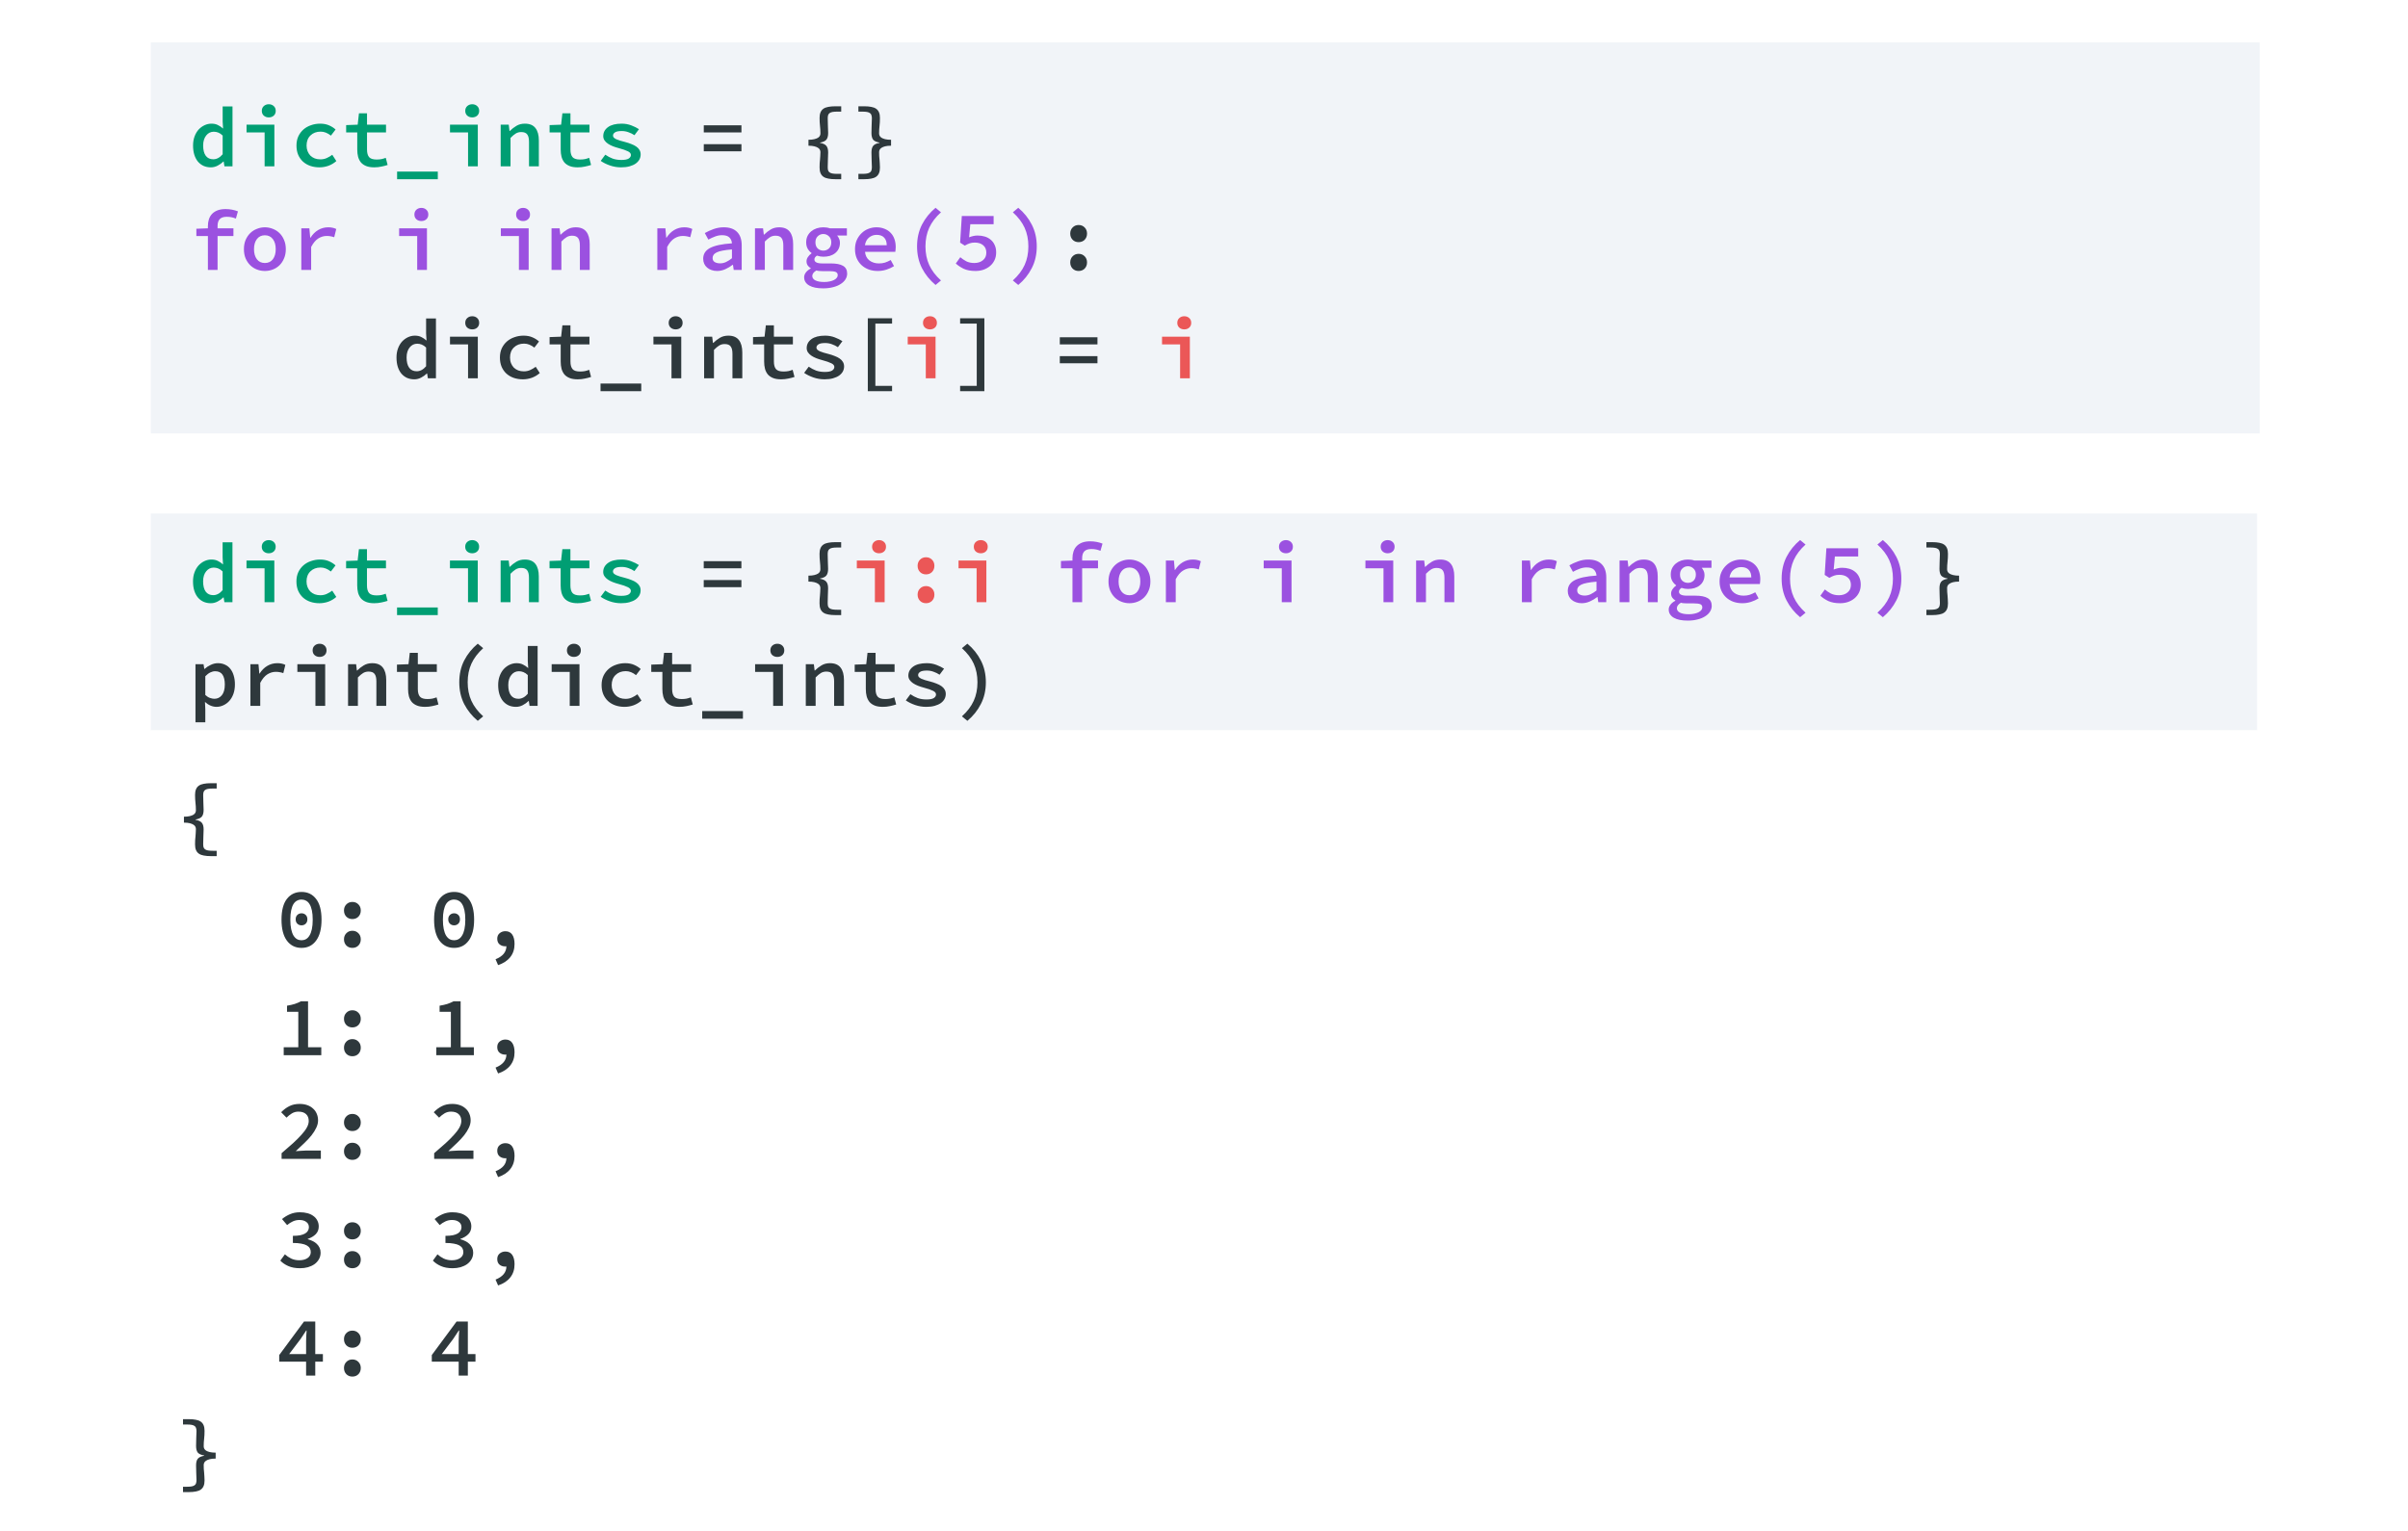 <svg width="511" height="325" viewBox="0 0 511 325" fill="none" xmlns="http://www.w3.org/2000/svg">
<rect width="511" height="325" fill="white"/>
<path d="M41.392 179.252C41.392 178.928 41.398 178.634 41.41 178.37C41.434 178.094 41.458 177.83 41.482 177.578C41.506 177.326 41.524 177.074 41.536 176.822C41.56 176.558 41.572 176.276 41.572 175.976C41.572 175.82 41.536 175.664 41.464 175.508C41.392 175.34 41.26 175.196 41.068 175.076C40.876 174.944 40.612 174.836 40.276 174.752C39.952 174.668 39.538 174.626 39.034 174.626V173.366C39.538 173.366 39.952 173.324 40.276 173.24C40.612 173.156 40.876 173.054 41.068 172.934C41.26 172.802 41.392 172.658 41.464 172.502C41.536 172.346 41.572 172.184 41.572 172.016C41.572 171.452 41.542 170.924 41.482 170.432C41.422 169.928 41.392 169.364 41.392 168.74C41.392 168.26 41.458 167.864 41.59 167.552C41.722 167.228 41.926 166.97 42.202 166.778C42.478 166.586 42.826 166.454 43.246 166.382C43.666 166.298 44.164 166.256 44.74 166.256H45.982V167.39H45.154C44.734 167.39 44.392 167.414 44.128 167.462C43.864 167.51 43.654 167.594 43.498 167.714C43.354 167.822 43.252 167.972 43.192 168.164C43.144 168.344 43.12 168.566 43.12 168.83C43.12 169.334 43.132 169.838 43.156 170.342C43.192 170.846 43.21 171.374 43.21 171.926C43.21 172.562 43.084 173.036 42.832 173.348C42.58 173.648 42.136 173.852 41.5 173.96V174.032C42.136 174.14 42.58 174.35 42.832 174.662C43.084 174.962 43.21 175.43 43.21 176.066C43.21 176.642 43.192 177.17 43.156 177.65C43.132 178.13 43.12 178.634 43.12 179.162C43.12 179.438 43.144 179.666 43.192 179.846C43.252 180.026 43.354 180.17 43.498 180.278C43.654 180.398 43.864 180.482 44.128 180.53C44.392 180.578 44.734 180.602 45.154 180.602H45.982V181.736H44.74C44.164 181.736 43.666 181.694 43.246 181.61C42.826 181.538 42.478 181.406 42.202 181.214C41.926 181.022 41.722 180.764 41.59 180.44C41.458 180.128 41.392 179.732 41.392 179.252ZM63.986 201.216C62.678 201.216 61.64 200.7 60.872 199.668C60.116 198.636 59.738 197.154 59.738 195.222C59.738 193.278 60.116 191.814 60.872 190.83C61.64 189.834 62.678 189.336 63.986 189.336C65.294 189.336 66.326 189.834 67.082 190.83C67.85 191.814 68.234 193.278 68.234 195.222C68.234 197.154 67.85 198.636 67.082 199.668C66.326 200.7 65.294 201.216 63.986 201.216ZM63.986 190.956C63.638 190.956 63.32 191.034 63.032 191.19C62.744 191.334 62.492 191.574 62.276 191.91C62.072 192.246 61.91 192.69 61.79 193.242C61.67 193.782 61.61 194.442 61.61 195.222C61.61 196.002 61.67 196.674 61.79 197.238C61.91 197.79 62.072 198.24 62.276 198.588C62.492 198.936 62.744 199.194 63.032 199.362C63.32 199.518 63.638 199.596 63.986 199.596C64.322 199.596 64.634 199.518 64.922 199.362C65.222 199.194 65.474 198.936 65.678 198.588C65.894 198.24 66.062 197.79 66.182 197.238C66.302 196.674 66.362 196.002 66.362 195.222C66.362 194.442 66.302 193.782 66.182 193.242C66.062 192.69 65.894 192.246 65.678 191.91C65.474 191.574 65.222 191.334 64.922 191.19C64.634 191.034 64.322 190.956 63.986 190.956ZM63.986 196.428C63.638 196.428 63.344 196.314 63.104 196.086C62.864 195.858 62.744 195.546 62.744 195.15C62.744 194.754 62.864 194.442 63.104 194.214C63.344 193.986 63.638 193.872 63.986 193.872C64.334 193.872 64.628 193.986 64.868 194.214C65.108 194.442 65.228 194.754 65.228 195.15C65.228 195.546 65.108 195.858 64.868 196.086C64.628 196.314 64.334 196.428 63.986 196.428ZM72.997 193.278C72.997 192.75 73.165 192.318 73.501 191.982C73.837 191.634 74.263 191.46 74.779 191.46C75.295 191.46 75.721 191.634 76.057 191.982C76.393 192.318 76.561 192.75 76.561 193.278C76.561 193.806 76.393 194.244 76.057 194.592C75.721 194.928 75.295 195.096 74.779 195.096C74.263 195.096 73.837 194.928 73.501 194.592C73.165 194.244 72.997 193.806 72.997 193.278ZM72.997 199.398C72.997 198.87 73.165 198.438 73.501 198.102C73.837 197.754 74.263 197.58 74.779 197.58C75.295 197.58 75.721 197.754 76.057 198.102C76.393 198.438 76.561 198.87 76.561 199.398C76.561 199.926 76.393 200.364 76.057 200.712C75.721 201.048 75.295 201.216 74.779 201.216C74.263 201.216 73.837 201.048 73.501 200.712C73.165 200.364 72.997 199.926 72.997 199.398ZM96.365 201.216C95.057 201.216 94.019 200.7 93.251 199.668C92.495 198.636 92.117 197.154 92.117 195.222C92.117 193.278 92.495 191.814 93.251 190.83C94.019 189.834 95.057 189.336 96.365 189.336C97.673 189.336 98.705 189.834 99.461 190.83C100.229 191.814 100.613 193.278 100.613 195.222C100.613 197.154 100.229 198.636 99.461 199.668C98.705 200.7 97.673 201.216 96.365 201.216ZM96.365 190.956C96.017 190.956 95.699 191.034 95.411 191.19C95.123 191.334 94.871 191.574 94.655 191.91C94.451 192.246 94.289 192.69 94.169 193.242C94.049 193.782 93.989 194.442 93.989 195.222C93.989 196.002 94.049 196.674 94.169 197.238C94.289 197.79 94.451 198.24 94.655 198.588C94.871 198.936 95.123 199.194 95.411 199.362C95.699 199.518 96.017 199.596 96.365 199.596C96.701 199.596 97.013 199.518 97.301 199.362C97.601 199.194 97.853 198.936 98.057 198.588C98.273 198.24 98.441 197.79 98.561 197.238C98.681 196.674 98.741 196.002 98.741 195.222C98.741 194.442 98.681 193.782 98.561 193.242C98.441 192.69 98.273 192.246 98.057 191.91C97.853 191.574 97.601 191.334 97.301 191.19C97.013 191.034 96.701 190.956 96.365 190.956ZM96.365 196.428C96.017 196.428 95.723 196.314 95.483 196.086C95.243 195.858 95.123 195.546 95.123 195.15C95.123 194.754 95.243 194.442 95.483 194.214C95.723 193.986 96.017 193.872 96.365 193.872C96.713 193.872 97.007 193.986 97.247 194.214C97.487 194.442 97.607 194.754 97.607 195.15C97.607 195.546 97.487 195.858 97.247 196.086C97.007 196.314 96.713 196.428 96.365 196.428ZM105.16 203.628C106.684 203.016 107.452 202.092 107.464 200.856C107.404 200.868 107.32 200.874 107.212 200.874C106.756 200.874 106.36 200.742 106.024 200.478C105.688 200.202 105.52 199.8 105.52 199.272C105.52 198.768 105.688 198.378 106.024 198.102C106.372 197.814 106.78 197.67 107.248 197.67C107.896 197.67 108.382 197.91 108.706 198.39C109.03 198.87 109.192 199.53 109.192 200.37C109.192 201.474 108.892 202.404 108.292 203.16C107.692 203.928 106.828 204.498 105.7 204.87L105.16 203.628ZM68.18 222.308V224H60.206V222.308H63.302V214.784H60.908V213.488C61.556 213.38 62.108 213.254 62.564 213.11C63.032 212.954 63.464 212.768 63.86 212.552H65.372V222.308H68.18ZM72.997 216.278C72.997 215.75 73.165 215.318 73.501 214.982C73.837 214.634 74.263 214.46 74.779 214.46C75.295 214.46 75.721 214.634 76.057 214.982C76.393 215.318 76.561 215.75 76.561 216.278C76.561 216.806 76.393 217.244 76.057 217.592C75.721 217.928 75.295 218.096 74.779 218.096C74.263 218.096 73.837 217.928 73.501 217.592C73.165 217.244 72.997 216.806 72.997 216.278ZM72.997 222.398C72.997 221.87 73.165 221.438 73.501 221.102C73.837 220.754 74.263 220.58 74.779 220.58C75.295 220.58 75.721 220.754 76.057 221.102C76.393 221.438 76.561 221.87 76.561 222.398C76.561 222.926 76.393 223.364 76.057 223.712C75.721 224.048 75.295 224.216 74.779 224.216C74.263 224.216 73.837 224.048 73.501 223.712C73.165 223.364 72.997 222.926 72.997 222.398ZM100.559 222.308V224H92.585V222.308H95.681V214.784H93.287V213.488C93.935 213.38 94.487 213.254 94.943 213.11C95.411 212.954 95.843 212.768 96.239 212.552H97.751V222.308H100.559ZM105.16 226.628C106.684 226.016 107.452 225.092 107.464 223.856C107.404 223.868 107.32 223.874 107.212 223.874C106.756 223.874 106.36 223.742 106.024 223.478C105.688 223.202 105.52 222.8 105.52 222.272C105.52 221.768 105.688 221.378 106.024 221.102C106.372 220.814 106.78 220.67 107.248 220.67C107.896 220.67 108.382 220.91 108.706 221.39C109.03 221.87 109.192 222.53 109.192 223.37C109.192 224.474 108.892 225.404 108.292 226.16C107.692 226.928 106.828 227.498 105.7 227.87L105.16 226.628ZM59.756 244.794C60.656 244.026 61.46 243.324 62.168 242.688C62.876 242.04 63.476 241.44 63.968 240.888C64.472 240.336 64.856 239.82 65.12 239.34C65.384 238.86 65.516 238.398 65.516 237.954C65.516 237.342 65.33 236.862 64.958 236.514C64.586 236.154 64.04 235.974 63.32 235.974C62.816 235.974 62.354 236.1 61.934 236.352C61.526 236.604 61.148 236.904 60.8 237.252L59.666 236.1C60.218 235.536 60.8 235.104 61.412 234.804C62.024 234.492 62.75 234.336 63.59 234.336C64.178 234.336 64.712 234.42 65.192 234.588C65.672 234.756 66.08 234.996 66.416 235.308C66.764 235.608 67.028 235.974 67.208 236.406C67.4 236.838 67.496 237.318 67.496 237.846C67.496 238.35 67.37 238.866 67.118 239.394C66.878 239.91 66.548 240.438 66.128 240.978C65.708 241.506 65.204 242.052 64.616 242.616C64.04 243.18 63.422 243.762 62.762 244.362C63.098 244.338 63.452 244.314 63.824 244.29C64.196 244.254 64.538 244.236 64.85 244.236H68.09V246H59.756V244.794ZM72.997 238.278C72.997 237.75 73.165 237.318 73.501 236.982C73.837 236.634 74.263 236.46 74.779 236.46C75.295 236.46 75.721 236.634 76.057 236.982C76.393 237.318 76.561 237.75 76.561 238.278C76.561 238.806 76.393 239.244 76.057 239.592C75.721 239.928 75.295 240.096 74.779 240.096C74.263 240.096 73.837 239.928 73.501 239.592C73.165 239.244 72.997 238.806 72.997 238.278ZM72.997 244.398C72.997 243.87 73.165 243.438 73.501 243.102C73.837 242.754 74.263 242.58 74.779 242.58C75.295 242.58 75.721 242.754 76.057 243.102C76.393 243.438 76.561 243.87 76.561 244.398C76.561 244.926 76.393 245.364 76.057 245.712C75.721 246.048 75.295 246.216 74.779 246.216C74.263 246.216 73.837 246.048 73.501 245.712C73.165 245.364 72.997 244.926 72.997 244.398ZM92.135 244.794C93.035 244.026 93.839 243.324 94.547 242.688C95.255 242.04 95.855 241.44 96.347 240.888C96.851 240.336 97.235 239.82 97.499 239.34C97.763 238.86 97.895 238.398 97.895 237.954C97.895 237.342 97.709 236.862 97.337 236.514C96.965 236.154 96.419 235.974 95.699 235.974C95.195 235.974 94.733 236.1 94.313 236.352C93.905 236.604 93.527 236.904 93.179 237.252L92.045 236.1C92.597 235.536 93.179 235.104 93.791 234.804C94.403 234.492 95.129 234.336 95.969 234.336C96.557 234.336 97.091 234.42 97.571 234.588C98.051 234.756 98.459 234.996 98.795 235.308C99.143 235.608 99.407 235.974 99.587 236.406C99.779 236.838 99.875 237.318 99.875 237.846C99.875 238.35 99.749 238.866 99.497 239.394C99.257 239.91 98.927 240.438 98.507 240.978C98.087 241.506 97.583 242.052 96.995 242.616C96.419 243.18 95.801 243.762 95.141 244.362C95.477 244.338 95.831 244.314 96.203 244.29C96.575 244.254 96.917 244.236 97.229 244.236H100.469V246H92.135V244.794ZM105.16 248.628C106.684 248.016 107.452 247.092 107.464 245.856C107.404 245.868 107.32 245.874 107.212 245.874C106.756 245.874 106.36 245.742 106.024 245.478C105.688 245.202 105.52 244.8 105.52 244.272C105.52 243.768 105.688 243.378 106.024 243.102C106.372 242.814 106.78 242.67 107.248 242.67C107.896 242.67 108.382 242.91 108.706 243.39C109.03 243.87 109.192 244.53 109.192 245.37C109.192 246.474 108.892 247.404 108.292 248.16C107.692 248.928 106.828 249.498 105.7 249.87L105.16 248.628ZM60.458 266.264C60.842 266.612 61.286 266.912 61.79 267.164C62.306 267.404 62.876 267.524 63.5 267.524C64.208 267.524 64.79 267.374 65.246 267.074C65.714 266.762 65.948 266.336 65.948 265.796C65.948 265.496 65.882 265.226 65.75 264.986C65.618 264.746 65.402 264.542 65.102 264.374C64.814 264.206 64.424 264.08 63.932 263.996C63.452 263.9 62.858 263.852 62.15 263.852V262.34C62.762 262.34 63.284 262.298 63.716 262.214C64.148 262.118 64.496 261.992 64.76 261.836C65.036 261.668 65.234 261.47 65.354 261.242C65.486 261.014 65.552 260.768 65.552 260.504C65.552 260.024 65.366 259.652 64.994 259.388C64.634 259.112 64.148 258.974 63.536 258.974C63.032 258.974 62.564 259.076 62.132 259.28C61.712 259.472 61.31 259.73 60.926 260.054L59.846 258.776C60.374 258.344 60.95 257.996 61.574 257.732C62.198 257.468 62.882 257.336 63.626 257.336C64.214 257.336 64.754 257.402 65.246 257.534C65.738 257.666 66.158 257.864 66.506 258.128C66.866 258.38 67.142 258.698 67.334 259.082C67.538 259.454 67.64 259.88 67.64 260.36C67.64 261.008 67.43 261.548 67.01 261.98C66.59 262.412 66.026 262.748 65.318 262.988V263.06C65.69 263.156 66.038 263.288 66.362 263.456C66.698 263.612 66.986 263.81 67.226 264.05C67.478 264.29 67.676 264.566 67.82 264.878C67.964 265.19 68.036 265.532 68.036 265.904C68.036 266.432 67.916 266.9 67.676 267.308C67.448 267.716 67.136 268.064 66.74 268.352C66.344 268.628 65.882 268.844 65.354 269C64.826 269.144 64.268 269.216 63.68 269.216C62.696 269.216 61.856 269.06 61.16 268.748C60.464 268.436 59.906 268.052 59.486 267.596L60.458 266.264ZM72.997 261.278C72.997 260.75 73.165 260.318 73.501 259.982C73.837 259.634 74.263 259.46 74.779 259.46C75.295 259.46 75.721 259.634 76.057 259.982C76.393 260.318 76.561 260.75 76.561 261.278C76.561 261.806 76.393 262.244 76.057 262.592C75.721 262.928 75.295 263.096 74.779 263.096C74.263 263.096 73.837 262.928 73.501 262.592C73.165 262.244 72.997 261.806 72.997 261.278ZM72.997 267.398C72.997 266.87 73.165 266.438 73.501 266.102C73.837 265.754 74.263 265.58 74.779 265.58C75.295 265.58 75.721 265.754 76.057 266.102C76.393 266.438 76.561 266.87 76.561 267.398C76.561 267.926 76.393 268.364 76.057 268.712C75.721 269.048 75.295 269.216 74.779 269.216C74.263 269.216 73.837 269.048 73.501 268.712C73.165 268.364 72.997 267.926 72.997 267.398ZM92.837 266.264C93.221 266.612 93.665 266.912 94.169 267.164C94.685 267.404 95.255 267.524 95.879 267.524C96.587 267.524 97.169 267.374 97.625 267.074C98.093 266.762 98.327 266.336 98.327 265.796C98.327 265.496 98.261 265.226 98.129 264.986C97.997 264.746 97.781 264.542 97.481 264.374C97.193 264.206 96.803 264.08 96.311 263.996C95.831 263.9 95.237 263.852 94.529 263.852V262.34C95.141 262.34 95.663 262.298 96.095 262.214C96.527 262.118 96.875 261.992 97.139 261.836C97.415 261.668 97.613 261.47 97.733 261.242C97.865 261.014 97.931 260.768 97.931 260.504C97.931 260.024 97.745 259.652 97.373 259.388C97.013 259.112 96.527 258.974 95.915 258.974C95.411 258.974 94.943 259.076 94.511 259.28C94.091 259.472 93.689 259.73 93.305 260.054L92.225 258.776C92.753 258.344 93.329 257.996 93.953 257.732C94.577 257.468 95.261 257.336 96.005 257.336C96.593 257.336 97.133 257.402 97.625 257.534C98.117 257.666 98.537 257.864 98.885 258.128C99.245 258.38 99.521 258.698 99.713 259.082C99.917 259.454 100.019 259.88 100.019 260.36C100.019 261.008 99.809 261.548 99.389 261.98C98.969 262.412 98.405 262.748 97.697 262.988V263.06C98.069 263.156 98.417 263.288 98.741 263.456C99.077 263.612 99.365 263.81 99.605 264.05C99.857 264.29 100.055 264.566 100.199 264.878C100.343 265.19 100.415 265.532 100.415 265.904C100.415 266.432 100.295 266.9 100.055 267.308C99.827 267.716 99.515 268.064 99.119 268.352C98.723 268.628 98.261 268.844 97.733 269C97.205 269.144 96.647 269.216 96.059 269.216C95.075 269.216 94.235 269.06 93.539 268.748C92.843 268.436 92.285 268.052 91.865 267.596L92.837 266.264ZM105.16 271.628C106.684 271.016 107.452 270.092 107.464 268.856C107.404 268.868 107.32 268.874 107.212 268.874C106.756 268.874 106.36 268.742 106.024 268.478C105.688 268.202 105.52 267.8 105.52 267.272C105.52 266.768 105.688 266.378 106.024 266.102C106.372 265.814 106.78 265.67 107.248 265.67C107.896 265.67 108.382 265.91 108.706 266.39C109.03 266.87 109.192 267.53 109.192 268.37C109.192 269.474 108.892 270.404 108.292 271.16C107.692 271.928 106.828 272.498 105.7 272.87L105.16 271.628ZM64.958 287.446V284.71C64.97 284.362 64.982 283.984 64.994 283.576C65.018 283.168 65.042 282.79 65.066 282.442H64.976C64.784 282.742 64.586 283.042 64.382 283.342C64.178 283.642 63.974 283.948 63.77 284.26L61.358 287.446H64.958ZM68.522 289.048H66.902V292H64.958V289.048H59.252V287.644L64.508 280.534H66.902V287.446H68.522V289.048ZM72.997 284.278C72.997 283.75 73.165 283.318 73.501 282.982C73.837 282.634 74.263 282.46 74.779 282.46C75.295 282.46 75.721 282.634 76.057 282.982C76.393 283.318 76.561 283.75 76.561 284.278C76.561 284.806 76.393 285.244 76.057 285.592C75.721 285.928 75.295 286.096 74.779 286.096C74.263 286.096 73.837 285.928 73.501 285.592C73.165 285.244 72.997 284.806 72.997 284.278ZM72.997 290.398C72.997 289.87 73.165 289.438 73.501 289.102C73.837 288.754 74.263 288.58 74.779 288.58C75.295 288.58 75.721 288.754 76.057 289.102C76.393 289.438 76.561 289.87 76.561 290.398C76.561 290.926 76.393 291.364 76.057 291.712C75.721 292.048 75.295 292.216 74.779 292.216C74.263 292.216 73.837 292.048 73.501 291.712C73.165 291.364 72.997 290.926 72.997 290.398ZM97.337 287.446V284.71C97.349 284.362 97.361 283.984 97.373 283.576C97.397 283.168 97.421 282.79 97.445 282.442H97.355C97.163 282.742 96.965 283.042 96.761 283.342C96.557 283.642 96.353 283.948 96.149 284.26L93.737 287.446H97.337ZM100.901 289.048H99.281V292H97.337V289.048H91.631V287.644L96.887 280.534H99.281V287.446H100.901V289.048ZM39.664 315.602C40.072 315.602 40.408 315.578 40.672 315.53C40.936 315.482 41.146 315.398 41.302 315.278C41.458 315.17 41.56 315.026 41.608 314.846C41.668 314.666 41.698 314.438 41.698 314.162C41.698 313.634 41.68 313.13 41.644 312.65C41.62 312.17 41.608 311.642 41.608 311.066C41.608 310.43 41.728 309.962 41.968 309.662C42.22 309.35 42.67 309.14 43.318 309.032V308.96C42.67 308.852 42.22 308.648 41.968 308.348C41.728 308.036 41.608 307.562 41.608 306.926C41.608 306.374 41.62 305.846 41.644 305.342C41.68 304.838 41.698 304.334 41.698 303.83C41.698 303.566 41.668 303.344 41.608 303.164C41.56 302.972 41.458 302.822 41.302 302.714C41.146 302.594 40.936 302.51 40.672 302.462C40.408 302.414 40.072 302.39 39.664 302.39H38.836V301.256H40.078C40.654 301.256 41.146 301.298 41.554 301.382C41.974 301.454 42.322 301.586 42.598 301.778C42.874 301.97 43.078 302.228 43.21 302.552C43.342 302.864 43.408 303.26 43.408 303.74C43.408 304.364 43.378 304.928 43.318 305.432C43.258 305.924 43.228 306.452 43.228 307.016C43.228 307.184 43.264 307.346 43.336 307.502C43.408 307.658 43.54 307.802 43.732 307.934C43.924 308.054 44.182 308.156 44.506 308.24C44.842 308.324 45.262 308.366 45.766 308.366V309.626C45.262 309.626 44.842 309.668 44.506 309.752C44.182 309.836 43.924 309.944 43.732 310.076C43.54 310.196 43.408 310.34 43.336 310.508C43.264 310.664 43.228 310.82 43.228 310.976C43.228 311.276 43.234 311.558 43.246 311.822C43.27 312.074 43.294 312.326 43.318 312.578C43.342 312.83 43.36 313.094 43.372 313.37C43.396 313.634 43.408 313.928 43.408 314.252C43.408 314.732 43.342 315.128 43.21 315.44C43.078 315.764 42.874 316.022 42.598 316.214C42.322 316.406 41.974 316.538 41.554 316.61C41.146 316.694 40.654 316.736 40.078 316.736H38.836V315.602H39.664Z" fill="#2E383C"/>
<path d="M32 109H478.969V155H32V109Z" fill="#F1F4F8"/>
<path d="M40.959 123.422C40.959 122.702 41.067 122.054 41.283 121.478C41.499 120.902 41.787 120.416 42.147 120.02C42.519 119.624 42.939 119.318 43.407 119.102C43.875 118.886 44.361 118.778 44.865 118.778C45.393 118.778 45.843 118.874 46.215 119.066C46.599 119.246 46.971 119.498 47.331 119.822L47.241 118.328V115.124H49.329V127.832H47.619L47.457 126.806H47.403C47.055 127.154 46.647 127.448 46.179 127.688C45.723 127.928 45.243 128.048 44.739 128.048C44.175 128.048 43.659 127.946 43.191 127.742C42.723 127.526 42.321 127.22 41.985 126.824C41.661 126.428 41.409 125.948 41.229 125.384C41.049 124.808 40.959 124.154 40.959 123.422ZM43.101 123.404C43.101 124.364 43.287 125.096 43.659 125.6C44.031 126.092 44.559 126.338 45.243 126.338C45.975 126.338 46.641 125.984 47.241 125.276V121.298C46.929 120.998 46.617 120.788 46.305 120.668C45.993 120.548 45.675 120.488 45.351 120.488C45.039 120.488 44.745 120.554 44.469 120.686C44.205 120.818 43.971 121.01 43.767 121.262C43.563 121.502 43.401 121.802 43.281 122.162C43.161 122.522 43.101 122.936 43.101 123.404ZM52.31 118.994H58.214V127.832H56.144V120.632H52.31V118.994ZM57.026 117.446C56.606 117.446 56.252 117.32 55.964 117.068C55.688 116.816 55.55 116.48 55.55 116.06C55.55 115.64 55.688 115.304 55.964 115.052C56.252 114.788 56.606 114.656 57.026 114.656C57.458 114.656 57.812 114.788 58.088 115.052C58.364 115.304 58.502 115.64 58.502 116.06C58.502 116.48 58.364 116.816 58.088 117.068C57.812 117.32 57.458 117.446 57.026 117.446ZM62.905 123.422C62.905 122.69 63.037 122.036 63.301 121.46C63.577 120.884 63.943 120.398 64.399 120.002C64.855 119.606 65.389 119.306 66.001 119.102C66.613 118.886 67.255 118.778 67.927 118.778C68.647 118.778 69.277 118.898 69.817 119.138C70.369 119.378 70.831 119.672 71.203 120.02L70.213 121.316C69.865 121.04 69.511 120.83 69.151 120.686C68.803 120.542 68.431 120.47 68.035 120.47C67.147 120.47 66.427 120.74 65.875 121.28C65.323 121.808 65.047 122.522 65.047 123.422C65.047 123.866 65.119 124.268 65.263 124.628C65.407 124.988 65.605 125.3 65.857 125.564C66.121 125.816 66.433 126.014 66.793 126.158C67.153 126.29 67.549 126.356 67.981 126.356C68.485 126.356 68.941 126.26 69.349 126.068C69.769 125.876 70.153 125.648 70.501 125.384L71.365 126.716C70.861 127.16 70.297 127.496 69.673 127.724C69.049 127.94 68.419 128.048 67.783 128.048C67.087 128.048 66.439 127.946 65.839 127.742C65.251 127.538 64.735 127.238 64.291 126.842C63.859 126.446 63.517 125.96 63.265 125.384C63.025 124.808 62.905 124.154 62.905 123.422ZM75.804 120.632H73.446V119.084L75.894 118.994L76.164 116.582H77.874V118.994H81.906V120.632H77.874V124.268C77.874 125 78.024 125.54 78.324 125.888C78.624 126.224 79.152 126.392 79.908 126.392C80.292 126.392 80.64 126.362 80.952 126.302C81.264 126.23 81.564 126.14 81.852 126.032L82.248 127.544C81.852 127.676 81.414 127.79 80.934 127.886C80.454 127.994 79.944 128.048 79.404 128.048C78.732 128.048 78.168 127.958 77.712 127.778C77.256 127.598 76.884 127.346 76.596 127.022C76.32 126.686 76.116 126.284 75.984 125.816C75.864 125.348 75.804 124.832 75.804 124.268V120.632ZM92.897 128.948V130.568H84.257V128.948H92.897ZM95.482 118.994H101.386V127.832H99.316V120.632H95.482V118.994ZM100.198 117.446C99.778 117.446 99.424 117.32 99.136 117.068C98.86 116.816 98.722 116.48 98.722 116.06C98.722 115.64 98.86 115.304 99.136 115.052C99.424 114.788 99.778 114.656 100.198 114.656C100.63 114.656 100.984 114.788 101.26 115.052C101.536 115.304 101.674 115.64 101.674 116.06C101.674 116.48 101.536 116.816 101.26 117.068C100.984 117.32 100.63 117.446 100.198 117.446ZM106.239 118.994H107.949L108.111 120.326H108.183C108.603 119.906 109.065 119.546 109.569 119.246C110.085 118.934 110.685 118.778 111.369 118.778C112.389 118.778 113.139 119.09 113.619 119.714C114.099 120.326 114.339 121.208 114.339 122.36V127.832H112.251V122.63C112.251 121.91 112.125 121.388 111.873 121.064C111.633 120.728 111.207 120.56 110.595 120.56C110.163 120.56 109.779 120.662 109.443 120.866C109.107 121.07 108.735 121.382 108.327 121.802V127.832H106.239V118.994ZM118.976 120.632H116.618V119.084L119.066 118.994L119.336 116.582H121.046V118.994H125.078V120.632H121.046V124.268C121.046 125 121.196 125.54 121.496 125.888C121.796 126.224 122.324 126.392 123.08 126.392C123.464 126.392 123.812 126.362 124.124 126.302C124.436 126.23 124.736 126.14 125.024 126.032L125.42 127.544C125.024 127.676 124.586 127.79 124.106 127.886C123.626 127.994 123.116 128.048 122.576 128.048C121.904 128.048 121.34 127.958 120.884 127.778C120.428 127.598 120.056 127.346 119.768 127.022C119.492 126.686 119.288 126.284 119.156 125.816C119.036 125.348 118.976 124.832 118.976 124.268V120.632ZM128.437 125.366C128.941 125.714 129.463 125.99 130.003 126.194C130.555 126.386 131.173 126.482 131.857 126.482C132.553 126.482 133.063 126.386 133.387 126.194C133.711 125.99 133.873 125.732 133.873 125.42C133.873 125.108 133.663 124.85 133.243 124.646C132.823 124.43 132.163 124.202 131.263 123.962C130.843 123.854 130.435 123.722 130.039 123.566C129.643 123.41 129.295 123.23 128.995 123.026C128.695 122.822 128.455 122.588 128.275 122.324C128.095 122.06 128.005 121.76 128.005 121.424C128.005 120.644 128.341 120.008 129.013 119.516C129.685 119.024 130.651 118.778 131.911 118.778C132.631 118.778 133.309 118.898 133.945 119.138C134.581 119.378 135.127 119.648 135.583 119.948L134.629 121.226C134.233 120.962 133.807 120.752 133.351 120.596C132.907 120.428 132.433 120.344 131.929 120.344C131.245 120.344 130.765 120.44 130.489 120.632C130.213 120.812 130.075 121.04 130.075 121.316C130.075 121.472 130.135 121.616 130.255 121.748C130.387 121.868 130.561 121.982 130.777 122.09C131.005 122.186 131.269 122.282 131.569 122.378C131.869 122.474 132.199 122.564 132.559 122.648C133.075 122.78 133.537 122.93 133.945 123.098C134.365 123.254 134.719 123.434 135.007 123.638C135.307 123.842 135.535 124.082 135.691 124.358C135.859 124.634 135.943 124.952 135.943 125.312C135.943 125.696 135.853 126.056 135.673 126.392C135.493 126.716 135.229 127.004 134.881 127.256C134.533 127.496 134.101 127.688 133.585 127.832C133.069 127.976 132.475 128.048 131.803 128.048C130.975 128.048 130.183 127.916 129.427 127.652C128.671 127.388 128.017 127.064 127.465 126.68L128.437 125.366Z" fill="#009E73"/>
<path d="M149.339 119.12H157.331V120.632H149.339V119.12ZM149.339 123.134H157.331V124.646H149.339V123.134ZM173.913 128.084C173.913 127.76 173.919 127.466 173.931 127.202C173.955 126.926 173.979 126.662 174.003 126.41C174.027 126.158 174.045 125.906 174.057 125.654C174.081 125.39 174.093 125.108 174.093 124.808C174.093 124.652 174.057 124.496 173.985 124.34C173.913 124.172 173.781 124.028 173.589 123.908C173.397 123.776 173.133 123.668 172.797 123.584C172.473 123.5 172.059 123.458 171.555 123.458V122.198C172.059 122.198 172.473 122.156 172.797 122.072C173.133 121.988 173.397 121.886 173.589 121.766C173.781 121.634 173.913 121.49 173.985 121.334C174.057 121.178 174.093 121.016 174.093 120.848C174.093 120.284 174.063 119.756 174.003 119.264C173.943 118.76 173.913 118.196 173.913 117.572C173.913 117.092 173.979 116.696 174.111 116.384C174.243 116.06 174.447 115.802 174.723 115.61C174.999 115.418 175.347 115.286 175.767 115.214C176.187 115.13 176.685 115.088 177.261 115.088H178.503V116.222H177.675C177.255 116.222 176.913 116.246 176.649 116.294C176.385 116.342 176.175 116.426 176.019 116.546C175.875 116.654 175.773 116.804 175.713 116.996C175.665 117.176 175.641 117.398 175.641 117.662C175.641 118.166 175.653 118.67 175.677 119.174C175.713 119.678 175.731 120.206 175.731 120.758C175.731 121.394 175.605 121.868 175.353 122.18C175.101 122.48 174.657 122.684 174.021 122.792V122.864C174.657 122.972 175.101 123.182 175.353 123.494C175.605 123.794 175.731 124.262 175.731 124.898C175.731 125.474 175.713 126.002 175.677 126.482C175.653 126.962 175.641 127.466 175.641 127.994C175.641 128.27 175.665 128.498 175.713 128.678C175.773 128.858 175.875 129.002 176.019 129.11C176.175 129.23 176.385 129.314 176.649 129.362C176.913 129.41 177.255 129.434 177.675 129.434H178.503V130.568H177.261C176.685 130.568 176.187 130.526 175.767 130.442C175.347 130.37 174.999 130.238 174.723 130.046C174.447 129.854 174.243 129.596 174.111 129.272C173.979 128.96 173.913 128.564 173.913 128.084ZM409.63 129.434C410.038 129.434 410.374 129.41 410.638 129.362C410.902 129.314 411.112 129.23 411.268 129.11C411.424 129.002 411.526 128.858 411.574 128.678C411.634 128.498 411.664 128.27 411.664 127.994C411.664 127.466 411.646 126.962 411.61 126.482C411.586 126.002 411.574 125.474 411.574 124.898C411.574 124.262 411.694 123.794 411.934 123.494C412.186 123.182 412.636 122.972 413.284 122.864V122.792C412.636 122.684 412.186 122.48 411.934 122.18C411.694 121.868 411.574 121.394 411.574 120.758C411.574 120.206 411.586 119.678 411.61 119.174C411.646 118.67 411.664 118.166 411.664 117.662C411.664 117.398 411.634 117.176 411.574 116.996C411.526 116.804 411.424 116.654 411.268 116.546C411.112 116.426 410.902 116.342 410.638 116.294C410.374 116.246 410.038 116.222 409.63 116.222H408.802V115.088H410.044C410.62 115.088 411.112 115.13 411.52 115.214C411.94 115.286 412.288 115.418 412.564 115.61C412.84 115.802 413.044 116.06 413.176 116.384C413.308 116.696 413.374 117.092 413.374 117.572C413.374 118.196 413.344 118.76 413.284 119.264C413.224 119.756 413.194 120.284 413.194 120.848C413.194 121.016 413.23 121.178 413.302 121.334C413.374 121.49 413.506 121.634 413.698 121.766C413.89 121.886 414.148 121.988 414.472 122.072C414.808 122.156 415.228 122.198 415.732 122.198V123.458C415.228 123.458 414.808 123.5 414.472 123.584C414.148 123.668 413.89 123.776 413.698 123.908C413.506 124.028 413.374 124.172 413.302 124.34C413.23 124.496 413.194 124.652 413.194 124.808C413.194 125.108 413.2 125.39 413.212 125.654C413.236 125.906 413.26 126.158 413.284 126.41C413.308 126.662 413.326 126.926 413.338 127.202C413.362 127.466 413.374 127.76 413.374 128.084C413.374 128.564 413.308 128.96 413.176 129.272C413.044 129.596 412.84 129.854 412.564 130.046C412.288 130.238 411.94 130.37 411.52 130.442C411.112 130.526 410.62 130.568 410.044 130.568H408.802V129.434H409.63ZM43.569 150.552V153.324H41.481V140.994H43.191L43.353 142.002H43.407C43.791 141.654 44.229 141.366 44.721 141.138C45.225 140.898 45.729 140.778 46.233 140.778C46.809 140.778 47.319 140.886 47.763 141.102C48.219 141.306 48.597 141.606 48.897 142.002C49.209 142.398 49.443 142.872 49.599 143.424C49.767 143.976 49.851 144.594 49.851 145.278C49.851 146.034 49.743 146.712 49.527 147.312C49.311 147.9 49.017 148.398 48.645 148.806C48.285 149.202 47.865 149.508 47.385 149.724C46.917 149.94 46.431 150.048 45.927 150.048C45.519 150.048 45.099 149.958 44.667 149.778C44.247 149.598 43.857 149.34 43.497 149.004L43.569 150.552ZM43.569 147.528C43.893 147.828 44.223 148.038 44.559 148.158C44.907 148.278 45.219 148.338 45.495 148.338C46.131 148.338 46.659 148.086 47.079 147.582C47.499 147.066 47.709 146.304 47.709 145.296C47.709 144.408 47.547 143.718 47.223 143.226C46.899 142.734 46.377 142.488 45.657 142.488C45.321 142.488 44.979 142.572 44.631 142.74C44.283 142.908 43.929 143.178 43.569 143.55V147.528ZM53.138 140.994H54.848L55.028 142.992H55.082C55.538 142.272 56.084 141.726 56.72 141.354C57.368 140.97 58.076 140.778 58.844 140.778C59.204 140.778 59.51 140.808 59.762 140.868C60.026 140.916 60.29 141.006 60.554 141.138L60.122 142.884C59.834 142.788 59.576 142.722 59.348 142.686C59.132 142.638 58.856 142.614 58.52 142.614C57.908 142.614 57.32 142.788 56.756 143.136C56.192 143.484 55.682 144.09 55.226 144.954V149.832H53.138V140.994ZM63.103 140.994H69.007V149.832H66.937V142.632H63.103V140.994ZM67.819 139.446C67.399 139.446 67.045 139.32 66.757 139.068C66.481 138.816 66.343 138.48 66.343 138.06C66.343 137.64 66.481 137.304 66.757 137.052C67.045 136.788 67.399 136.656 67.819 136.656C68.251 136.656 68.605 136.788 68.881 137.052C69.157 137.304 69.295 137.64 69.295 138.06C69.295 138.48 69.157 138.816 68.881 139.068C68.605 139.32 68.251 139.446 67.819 139.446ZM73.86 140.994H75.57L75.732 142.326H75.804C76.224 141.906 76.686 141.546 77.19 141.246C77.706 140.934 78.306 140.778 78.99 140.778C80.01 140.778 80.76 141.09 81.24 141.714C81.72 142.326 81.96 143.208 81.96 144.36V149.832H79.872V144.63C79.872 143.91 79.746 143.388 79.494 143.064C79.254 142.728 78.828 142.56 78.216 142.56C77.784 142.56 77.4 142.662 77.064 142.866C76.728 143.07 76.356 143.382 75.948 143.802V149.832H73.86V140.994ZM86.597 142.632H84.239V141.084L86.687 140.994L86.957 138.582H88.667V140.994H92.699V142.632H88.667V146.268C88.667 147 88.817 147.54 89.117 147.888C89.417 148.224 89.945 148.392 90.701 148.392C91.085 148.392 91.433 148.362 91.745 148.302C92.057 148.23 92.357 148.14 92.645 148.032L93.041 149.544C92.645 149.676 92.207 149.79 91.727 149.886C91.247 149.994 90.737 150.048 90.197 150.048C89.525 150.048 88.961 149.958 88.505 149.778C88.049 149.598 87.677 149.346 87.389 149.022C87.113 148.686 86.909 148.284 86.777 147.816C86.657 147.348 86.597 146.832 86.597 146.268V142.632ZM101.386 153.018C100.174 152.01 99.214 150.822 98.506 149.454C97.81 148.086 97.462 146.544 97.462 144.828C97.462 143.112 97.81 141.57 98.506 140.202C99.214 138.834 100.174 137.646 101.386 136.638L102.538 137.592C101.398 138.624 100.564 139.722 100.036 140.886C99.508 142.05 99.244 143.364 99.244 144.828C99.244 146.292 99.508 147.606 100.036 148.77C100.564 149.934 101.398 151.032 102.538 152.064L101.386 153.018ZM105.717 145.422C105.717 144.702 105.825 144.054 106.041 143.478C106.257 142.902 106.545 142.416 106.905 142.02C107.277 141.624 107.697 141.318 108.165 141.102C108.633 140.886 109.119 140.778 109.623 140.778C110.151 140.778 110.601 140.874 110.973 141.066C111.357 141.246 111.729 141.498 112.089 141.822L111.999 140.328V137.124H114.087V149.832H112.377L112.215 148.806H112.161C111.813 149.154 111.405 149.448 110.937 149.688C110.481 149.928 110.001 150.048 109.497 150.048C108.933 150.048 108.417 149.946 107.949 149.742C107.481 149.526 107.079 149.22 106.743 148.824C106.419 148.428 106.167 147.948 105.987 147.384C105.807 146.808 105.717 146.154 105.717 145.422ZM107.859 145.404C107.859 146.364 108.045 147.096 108.417 147.6C108.789 148.092 109.317 148.338 110.001 148.338C110.733 148.338 111.399 147.984 111.999 147.276V143.298C111.687 142.998 111.375 142.788 111.063 142.668C110.751 142.548 110.433 142.488 110.109 142.488C109.797 142.488 109.503 142.554 109.227 142.686C108.963 142.818 108.729 143.01 108.525 143.262C108.321 143.502 108.159 143.802 108.039 144.162C107.919 144.522 107.859 144.936 107.859 145.404ZM117.068 140.994H122.972V149.832H120.902V142.632H117.068V140.994ZM121.784 139.446C121.364 139.446 121.01 139.32 120.722 139.068C120.446 138.816 120.308 138.48 120.308 138.06C120.308 137.64 120.446 137.304 120.722 137.052C121.01 136.788 121.364 136.656 121.784 136.656C122.216 136.656 122.57 136.788 122.846 137.052C123.122 137.304 123.26 137.64 123.26 138.06C123.26 138.48 123.122 138.816 122.846 139.068C122.57 139.32 122.216 139.446 121.784 139.446ZM127.663 145.422C127.663 144.69 127.795 144.036 128.059 143.46C128.335 142.884 128.701 142.398 129.157 142.002C129.613 141.606 130.147 141.306 130.759 141.102C131.371 140.886 132.013 140.778 132.685 140.778C133.405 140.778 134.035 140.898 134.575 141.138C135.127 141.378 135.589 141.672 135.961 142.02L134.971 143.316C134.623 143.04 134.269 142.83 133.909 142.686C133.561 142.542 133.189 142.47 132.793 142.47C131.905 142.47 131.185 142.74 130.633 143.28C130.081 143.808 129.805 144.522 129.805 145.422C129.805 145.866 129.877 146.268 130.021 146.628C130.165 146.988 130.363 147.3 130.615 147.564C130.879 147.816 131.191 148.014 131.551 148.158C131.911 148.29 132.307 148.356 132.739 148.356C133.243 148.356 133.699 148.26 134.107 148.068C134.527 147.876 134.911 147.648 135.259 147.384L136.123 148.716C135.619 149.16 135.055 149.496 134.431 149.724C133.807 149.94 133.177 150.048 132.541 150.048C131.845 150.048 131.197 149.946 130.597 149.742C130.009 149.538 129.493 149.238 129.049 148.842C128.617 148.446 128.275 147.96 128.023 147.384C127.783 146.808 127.663 146.154 127.663 145.422ZM140.562 142.632H138.204V141.084L140.652 140.994L140.922 138.582H142.632V140.994H146.664V142.632H142.632V146.268C142.632 147 142.782 147.54 143.082 147.888C143.382 148.224 143.91 148.392 144.666 148.392C145.05 148.392 145.398 148.362 145.71 148.302C146.022 148.23 146.322 148.14 146.61 148.032L147.006 149.544C146.61 149.676 146.172 149.79 145.692 149.886C145.212 149.994 144.702 150.048 144.162 150.048C143.49 150.048 142.926 149.958 142.47 149.778C142.014 149.598 141.642 149.346 141.354 149.022C141.078 148.686 140.874 148.284 140.742 147.816C140.622 147.348 140.562 146.832 140.562 146.268V142.632ZM157.655 150.948V152.568H149.015V150.948H157.655ZM160.24 140.994H166.144V149.832H164.074V142.632H160.24V140.994ZM164.956 139.446C164.536 139.446 164.182 139.32 163.894 139.068C163.618 138.816 163.48 138.48 163.48 138.06C163.48 137.64 163.618 137.304 163.894 137.052C164.182 136.788 164.536 136.656 164.956 136.656C165.388 136.656 165.742 136.788 166.018 137.052C166.294 137.304 166.432 137.64 166.432 138.06C166.432 138.48 166.294 138.816 166.018 139.068C165.742 139.32 165.388 139.446 164.956 139.446ZM170.997 140.994H172.707L172.869 142.326H172.941C173.361 141.906 173.823 141.546 174.327 141.246C174.843 140.934 175.443 140.778 176.127 140.778C177.147 140.778 177.897 141.09 178.377 141.714C178.857 142.326 179.097 143.208 179.097 144.36V149.832H177.009V144.63C177.009 143.91 176.883 143.388 176.631 143.064C176.391 142.728 175.965 142.56 175.353 142.56C174.921 142.56 174.537 142.662 174.201 142.866C173.865 143.07 173.493 143.382 173.085 143.802V149.832H170.997V140.994ZM183.734 142.632H181.376V141.084L183.824 140.994L184.094 138.582H185.804V140.994H189.836V142.632H185.804V146.268C185.804 147 185.954 147.54 186.254 147.888C186.554 148.224 187.082 148.392 187.838 148.392C188.222 148.392 188.57 148.362 188.882 148.302C189.194 148.23 189.494 148.14 189.782 148.032L190.178 149.544C189.782 149.676 189.344 149.79 188.864 149.886C188.384 149.994 187.874 150.048 187.334 150.048C186.662 150.048 186.098 149.958 185.642 149.778C185.186 149.598 184.814 149.346 184.526 149.022C184.25 148.686 184.046 148.284 183.914 147.816C183.794 147.348 183.734 146.832 183.734 146.268V142.632ZM193.195 147.366C193.699 147.714 194.221 147.99 194.761 148.194C195.313 148.386 195.931 148.482 196.615 148.482C197.311 148.482 197.821 148.386 198.145 148.194C198.469 147.99 198.631 147.732 198.631 147.42C198.631 147.108 198.421 146.85 198.001 146.646C197.581 146.43 196.921 146.202 196.021 145.962C195.601 145.854 195.193 145.722 194.797 145.566C194.401 145.41 194.053 145.23 193.753 145.026C193.453 144.822 193.213 144.588 193.033 144.324C192.853 144.06 192.763 143.76 192.763 143.424C192.763 142.644 193.099 142.008 193.771 141.516C194.443 141.024 195.409 140.778 196.669 140.778C197.389 140.778 198.067 140.898 198.703 141.138C199.339 141.378 199.885 141.648 200.341 141.948L199.387 143.226C198.991 142.962 198.565 142.752 198.109 142.596C197.665 142.428 197.191 142.344 196.687 142.344C196.003 142.344 195.523 142.44 195.247 142.632C194.971 142.812 194.833 143.04 194.833 143.316C194.833 143.472 194.893 143.616 195.013 143.748C195.145 143.868 195.319 143.982 195.535 144.09C195.763 144.186 196.027 144.282 196.327 144.378C196.627 144.474 196.957 144.564 197.317 144.648C197.833 144.78 198.295 144.93 198.703 145.098C199.123 145.254 199.477 145.434 199.765 145.638C200.065 145.842 200.293 146.082 200.449 146.358C200.617 146.634 200.701 146.952 200.701 147.312C200.701 147.696 200.611 148.056 200.431 148.392C200.251 148.716 199.987 149.004 199.639 149.256C199.291 149.496 198.859 149.688 198.343 149.832C197.827 149.976 197.233 150.048 196.561 150.048C195.733 150.048 194.941 149.916 194.185 149.652C193.429 149.388 192.775 149.064 192.223 148.68L193.195 147.366ZM204.132 152.064C205.272 151.032 206.106 149.934 206.634 148.77C207.162 147.606 207.426 146.292 207.426 144.828C207.426 143.364 207.162 142.05 206.634 140.886C206.106 139.722 205.272 138.624 204.132 137.592L205.284 136.638C206.496 137.646 207.45 138.834 208.146 140.202C208.854 141.57 209.208 143.112 209.208 144.828C209.208 146.544 208.854 148.086 208.146 149.454C207.45 150.822 206.496 152.01 205.284 153.018L204.132 152.064Z" fill="#2E383C"/>
<path d="M181.826 118.994H187.73V127.832H185.66V120.632H181.826V118.994ZM186.542 117.446C186.122 117.446 185.768 117.32 185.48 117.068C185.204 116.816 185.066 116.48 185.066 116.06C185.066 115.64 185.204 115.304 185.48 115.052C185.768 114.788 186.122 114.656 186.542 114.656C186.974 114.656 187.328 114.788 187.604 115.052C187.88 115.304 188.018 115.64 188.018 116.06C188.018 116.48 187.88 116.816 187.604 117.068C187.328 117.32 186.974 117.446 186.542 117.446ZM194.725 120.11C194.725 119.582 194.893 119.15 195.229 118.814C195.565 118.466 195.991 118.292 196.507 118.292C197.023 118.292 197.449 118.466 197.785 118.814C198.121 119.15 198.289 119.582 198.289 120.11C198.289 120.638 198.121 121.076 197.785 121.424C197.449 121.76 197.023 121.928 196.507 121.928C195.991 121.928 195.565 121.76 195.229 121.424C194.893 121.076 194.725 120.638 194.725 120.11ZM194.725 126.23C194.725 125.702 194.893 125.27 195.229 124.934C195.565 124.586 195.991 124.412 196.507 124.412C197.023 124.412 197.449 124.586 197.785 124.934C198.121 125.27 198.289 125.702 198.289 126.23C198.289 126.758 198.121 127.196 197.785 127.544C197.449 127.88 197.023 128.048 196.507 128.048C195.991 128.048 195.565 127.88 195.229 127.544C194.893 127.196 194.725 126.758 194.725 126.23ZM203.412 118.994H209.316V127.832H207.246V120.632H203.412V118.994ZM208.128 117.446C207.708 117.446 207.354 117.32 207.066 117.068C206.79 116.816 206.652 116.48 206.652 116.06C206.652 115.64 206.79 115.304 207.066 115.052C207.354 114.788 207.708 114.656 208.128 114.656C208.56 114.656 208.914 114.788 209.19 115.052C209.466 115.304 209.604 115.64 209.604 116.06C209.604 116.48 209.466 116.816 209.19 117.068C208.914 117.32 208.56 117.446 208.128 117.446Z" fill="#EB5757"/>
<path d="M233.53 116.924C233.206 116.792 232.888 116.696 232.576 116.636C232.276 116.576 231.946 116.546 231.586 116.546C230.902 116.546 230.404 116.714 230.092 117.05C229.792 117.374 229.642 117.848 229.642 118.472V118.994H233.008V120.632H229.642V127.832H227.59V120.632H225.142V119.084L227.59 118.994V118.508C227.59 117.992 227.662 117.512 227.806 117.068C227.95 116.624 228.172 116.246 228.472 115.934C228.784 115.61 229.174 115.358 229.642 115.178C230.122 114.998 230.686 114.908 231.334 114.908C231.814 114.908 232.27 114.95 232.702 115.034C233.146 115.118 233.566 115.238 233.962 115.394L233.53 116.924ZM235.233 123.422C235.233 122.69 235.353 122.036 235.593 121.46C235.845 120.884 236.175 120.398 236.583 120.002C236.991 119.606 237.465 119.306 238.005 119.102C238.545 118.886 239.103 118.778 239.679 118.778C240.255 118.778 240.813 118.886 241.353 119.102C241.893 119.306 242.367 119.606 242.775 120.002C243.183 120.398 243.507 120.884 243.747 121.46C243.999 122.036 244.125 122.69 244.125 123.422C244.125 124.154 243.999 124.808 243.747 125.384C243.507 125.96 243.183 126.446 242.775 126.842C242.367 127.238 241.893 127.538 241.353 127.742C240.813 127.946 240.255 128.048 239.679 128.048C239.103 128.048 238.545 127.946 238.005 127.742C237.465 127.538 236.991 127.238 236.583 126.842C236.175 126.446 235.845 125.96 235.593 125.384C235.353 124.808 235.233 124.154 235.233 123.422ZM237.375 123.422C237.375 124.31 237.579 125.024 237.987 125.564C238.395 126.092 238.959 126.356 239.679 126.356C240.399 126.356 240.963 126.092 241.371 125.564C241.779 125.024 241.983 124.31 241.983 123.422C241.983 122.522 241.779 121.808 241.371 121.28C240.963 120.74 240.399 120.47 239.679 120.47C238.959 120.47 238.395 120.74 237.987 121.28C237.579 121.808 237.375 122.522 237.375 123.422ZM247.412 118.994H249.122L249.302 120.992H249.356C249.812 120.272 250.358 119.726 250.994 119.354C251.642 118.97 252.35 118.778 253.118 118.778C253.478 118.778 253.784 118.808 254.036 118.868C254.3 118.916 254.564 119.006 254.828 119.138L254.396 120.884C254.108 120.788 253.85 120.722 253.622 120.686C253.406 120.638 253.13 120.614 252.794 120.614C252.182 120.614 251.594 120.788 251.03 121.136C250.466 121.484 249.956 122.09 249.5 122.954V127.832H247.412V118.994ZM268.17 118.994H274.074V127.832H272.004V120.632H268.17V118.994ZM272.886 117.446C272.466 117.446 272.112 117.32 271.824 117.068C271.548 116.816 271.41 116.48 271.41 116.06C271.41 115.64 271.548 115.304 271.824 115.052C272.112 114.788 272.466 114.656 272.886 114.656C273.318 114.656 273.672 114.788 273.948 115.052C274.224 115.304 274.362 115.64 274.362 116.06C274.362 116.48 274.224 116.816 273.948 117.068C273.672 117.32 273.318 117.446 272.886 117.446ZM289.756 118.994H295.66V127.832H293.59V120.632H289.756V118.994ZM294.472 117.446C294.052 117.446 293.698 117.32 293.41 117.068C293.134 116.816 292.996 116.48 292.996 116.06C292.996 115.64 293.134 115.304 293.41 115.052C293.698 114.788 294.052 114.656 294.472 114.656C294.904 114.656 295.258 114.788 295.534 115.052C295.81 115.304 295.948 115.64 295.948 116.06C295.948 116.48 295.81 116.816 295.534 117.068C295.258 117.32 294.904 117.446 294.472 117.446ZM300.513 118.994H302.223L302.385 120.326H302.457C302.877 119.906 303.339 119.546 303.843 119.246C304.359 118.934 304.959 118.778 305.643 118.778C306.663 118.778 307.413 119.09 307.893 119.714C308.373 120.326 308.613 121.208 308.613 122.36V127.832H306.525V122.63C306.525 121.91 306.399 121.388 306.147 121.064C305.907 120.728 305.481 120.56 304.869 120.56C304.437 120.56 304.053 120.662 303.717 120.866C303.381 121.07 303.009 121.382 302.601 121.802V127.832H300.513V118.994ZM322.963 118.994H324.673L324.853 120.992H324.907C325.363 120.272 325.909 119.726 326.545 119.354C327.193 118.97 327.901 118.778 328.669 118.778C329.029 118.778 329.335 118.808 329.587 118.868C329.851 118.916 330.115 119.006 330.379 119.138L329.947 120.884C329.659 120.788 329.401 120.722 329.173 120.686C328.957 120.638 328.681 120.614 328.345 120.614C327.733 120.614 327.145 120.788 326.581 121.136C326.017 121.484 325.507 122.09 325.051 122.954V127.832H322.963V118.994ZM332.694 125.456C332.694 124.964 332.808 124.532 333.036 124.16C333.264 123.776 333.624 123.452 334.116 123.188C334.608 122.924 335.238 122.708 336.006 122.54C336.774 122.372 337.704 122.252 338.796 122.18C338.76 121.676 338.58 121.262 338.256 120.938C337.932 120.614 337.41 120.452 336.69 120.452C336.186 120.452 335.688 120.548 335.196 120.74C334.716 120.92 334.248 121.136 333.792 121.388L333.036 120.002C333.576 119.69 334.194 119.408 334.89 119.156C335.586 118.904 336.312 118.778 337.068 118.778C338.304 118.778 339.246 119.108 339.894 119.768C340.542 120.416 340.866 121.358 340.866 122.594V127.832H339.174L339.012 126.734H338.958C338.49 127.094 337.968 127.406 337.392 127.67C336.828 127.922 336.246 128.048 335.646 128.048C335.214 128.048 334.818 127.982 334.458 127.85C334.098 127.73 333.786 127.556 333.522 127.328C333.258 127.1 333.054 126.83 332.91 126.518C332.766 126.194 332.694 125.84 332.694 125.456ZM334.692 125.294C334.692 125.69 334.842 125.978 335.142 126.158C335.454 126.338 335.832 126.428 336.276 126.428C336.72 126.428 337.146 126.332 337.554 126.14C337.974 125.936 338.388 125.672 338.796 125.348V123.476C338.004 123.536 337.344 123.62 336.816 123.728C336.288 123.824 335.868 123.95 335.556 124.106C335.244 124.262 335.022 124.442 334.89 124.646C334.758 124.838 334.692 125.054 334.692 125.294ZM343.685 118.994H345.395L345.557 120.326H345.629C346.049 119.906 346.511 119.546 347.015 119.246C347.531 118.934 348.131 118.778 348.815 118.778C349.835 118.778 350.585 119.09 351.065 119.714C351.545 120.326 351.785 121.208 351.785 122.36V127.832H349.697V122.63C349.697 121.91 349.571 121.388 349.319 121.064C349.079 120.728 348.653 120.56 348.041 120.56C347.609 120.56 347.225 120.662 346.889 120.866C346.553 121.07 346.181 121.382 345.773 121.802V127.832H343.685V118.994ZM355.846 129.11C355.846 129.506 356.062 129.818 356.494 130.046C356.938 130.274 357.574 130.388 358.402 130.388C358.834 130.388 359.224 130.346 359.572 130.262C359.92 130.19 360.22 130.088 360.472 129.956C360.724 129.824 360.916 129.668 361.048 129.488C361.18 129.32 361.246 129.14 361.246 128.948C361.246 128.6 361.096 128.366 360.796 128.246C360.496 128.138 360.052 128.084 359.464 128.084H358.06C357.772 128.084 357.514 128.072 357.286 128.048C357.07 128.036 356.878 128 356.71 127.94C356.398 128.132 356.176 128.324 356.044 128.516C355.912 128.708 355.846 128.906 355.846 129.11ZM354.118 129.38C354.118 129.032 354.238 128.696 354.478 128.372C354.718 128.048 355.066 127.766 355.522 127.526V127.454C355.282 127.322 355.072 127.136 354.892 126.896C354.712 126.656 354.622 126.35 354.622 125.978C354.622 125.678 354.718 125.384 354.91 125.096C355.102 124.796 355.36 124.532 355.684 124.304V124.232C355.372 124.016 355.102 123.716 354.874 123.332C354.658 122.948 354.55 122.492 354.55 121.964C354.55 121.46 354.646 121.01 354.838 120.614C355.042 120.218 355.306 119.888 355.63 119.624C355.966 119.348 356.35 119.138 356.782 118.994C357.226 118.85 357.694 118.778 358.186 118.778C358.714 118.778 359.176 118.85 359.572 118.994H363.19V120.524H361.12C361.276 120.704 361.414 120.926 361.534 121.19C361.654 121.442 361.714 121.724 361.714 122.036C361.714 122.528 361.624 122.96 361.444 123.332C361.264 123.704 361.012 124.016 360.688 124.268C360.376 124.52 360.004 124.712 359.572 124.844C359.14 124.964 358.678 125.024 358.186 125.024C357.742 125.024 357.292 124.946 356.836 124.79C356.476 125.018 356.296 125.288 356.296 125.6C356.296 126.164 356.854 126.446 357.97 126.446H359.77C360.922 126.446 361.786 126.614 362.362 126.95C362.95 127.286 363.244 127.838 363.244 128.606C363.244 129.038 363.124 129.446 362.884 129.83C362.644 130.214 362.302 130.544 361.858 130.82C361.426 131.108 360.892 131.33 360.256 131.486C359.632 131.654 358.93 131.738 358.15 131.738C357.538 131.738 356.986 131.69 356.494 131.594C356.002 131.498 355.576 131.348 355.216 131.144C354.868 130.952 354.598 130.706 354.406 130.406C354.214 130.118 354.118 129.776 354.118 129.38ZM358.186 123.728C358.642 123.728 359.038 123.578 359.374 123.278C359.71 122.966 359.878 122.528 359.878 121.964C359.878 121.424 359.71 120.998 359.374 120.686C359.038 120.362 358.642 120.2 358.186 120.2C357.73 120.2 357.334 120.362 356.998 120.686C356.674 120.998 356.512 121.424 356.512 121.964C356.512 122.528 356.674 122.966 356.998 123.278C357.334 123.578 357.73 123.728 358.186 123.728ZM364.91 123.422C364.91 122.702 365.036 122.054 365.288 121.478C365.552 120.902 365.894 120.416 366.314 120.02C366.734 119.612 367.214 119.306 367.754 119.102C368.306 118.886 368.87 118.778 369.446 118.778C370.106 118.778 370.688 118.886 371.192 119.102C371.708 119.306 372.14 119.594 372.488 119.966C372.836 120.326 373.1 120.764 373.28 121.28C373.46 121.796 373.55 122.36 373.55 122.972C373.55 123.176 373.538 123.368 373.514 123.548C373.502 123.728 373.484 123.872 373.46 123.98H367.034C367.106 124.772 367.418 125.384 367.97 125.816C368.522 126.236 369.2 126.446 370.004 126.446C370.46 126.446 370.886 126.386 371.282 126.266C371.678 126.134 372.08 125.954 372.488 125.726L373.19 127.022C372.71 127.322 372.176 127.568 371.588 127.76C371 127.952 370.382 128.048 369.734 128.048C369.062 128.048 368.432 127.946 367.844 127.742C367.256 127.526 366.746 127.22 366.314 126.824C365.882 126.428 365.54 125.948 365.288 125.384C365.036 124.808 364.91 124.154 364.91 123.422ZM371.642 122.576C371.642 121.892 371.462 121.358 371.102 120.974C370.742 120.578 370.208 120.38 369.5 120.38C368.9 120.38 368.366 120.566 367.898 120.938C367.43 121.31 367.136 121.856 367.016 122.576H371.642ZM382.003 131.018C380.791 130.01 379.831 128.822 379.123 127.454C378.427 126.086 378.079 124.544 378.079 122.828C378.079 121.112 378.427 119.57 379.123 118.202C379.831 116.834 380.791 115.646 382.003 114.638L383.155 115.592C382.015 116.624 381.181 117.722 380.653 118.886C380.125 120.05 379.861 121.364 379.861 122.828C379.861 124.292 380.125 125.606 380.653 126.77C381.181 127.934 382.015 129.032 383.155 130.064L382.003 131.018ZM387.252 125.132C387.636 125.456 388.062 125.744 388.53 125.996C389.01 126.236 389.58 126.356 390.24 126.356C390.96 126.356 391.56 126.164 392.04 125.78C392.532 125.396 392.778 124.856 392.778 124.16C392.778 123.476 392.55 122.948 392.094 122.576C391.65 122.204 391.062 122.018 390.33 122.018C389.91 122.018 389.55 122.072 389.25 122.18C388.95 122.276 388.602 122.438 388.206 122.666L387.216 122.036L387.576 116.384H394.326V118.13H389.376L389.124 120.902C389.424 120.782 389.712 120.692 389.988 120.632C390.264 120.56 390.576 120.524 390.924 120.524C391.464 120.524 391.974 120.596 392.454 120.74C392.934 120.884 393.348 121.106 393.696 121.406C394.056 121.694 394.338 122.066 394.542 122.522C394.758 122.966 394.866 123.494 394.866 124.106C394.866 124.73 394.746 125.288 394.506 125.78C394.266 126.272 393.942 126.686 393.534 127.022C393.126 127.358 392.658 127.616 392.13 127.796C391.614 127.964 391.068 128.048 390.492 128.048C389.484 128.048 388.644 127.892 387.972 127.58C387.312 127.256 386.754 126.884 386.298 126.464L387.252 125.132ZM398.405 130.064C399.545 129.032 400.379 127.934 400.907 126.77C401.435 125.606 401.699 124.292 401.699 122.828C401.699 121.364 401.435 120.05 400.907 118.886C400.379 117.722 399.545 116.624 398.405 115.592L399.557 114.638C400.769 115.646 401.723 116.834 402.419 118.202C403.127 119.57 403.481 121.112 403.481 122.828C403.481 124.544 403.127 126.086 402.419 127.454C401.723 128.822 400.769 130.01 399.557 131.018L398.405 130.064Z" fill="#9B51E0"/>
<path d="M32 9H479.517V92H32V9Z" fill="#F1F4F8"/>
<path d="M40.969 30.895C40.969 30.175 41.077 29.527 41.293 28.951C41.509 28.375 41.797 27.889 42.157 27.493C42.529 27.097 42.949 26.791 43.417 26.575C43.885 26.359 44.371 26.251 44.875 26.251C45.403 26.251 45.853 26.347 46.225 26.539C46.609 26.719 46.981 26.971 47.341 27.295L47.251 25.801V22.597H49.339V35.305H47.629L47.467 34.279H47.413C47.065 34.627 46.657 34.921 46.189 35.161C45.733 35.401 45.253 35.521 44.749 35.521C44.185 35.521 43.669 35.419 43.201 35.215C42.733 34.999 42.331 34.693 41.995 34.297C41.671 33.901 41.419 33.421 41.239 32.857C41.059 32.281 40.969 31.627 40.969 30.895ZM43.111 30.877C43.111 31.837 43.297 32.569 43.669 33.073C44.041 33.565 44.569 33.811 45.253 33.811C45.985 33.811 46.651 33.457 47.251 32.749V28.771C46.939 28.471 46.627 28.261 46.315 28.141C46.003 28.021 45.685 27.961 45.361 27.961C45.049 27.961 44.755 28.027 44.479 28.159C44.215 28.291 43.981 28.483 43.777 28.735C43.573 28.975 43.411 29.275 43.291 29.635C43.171 29.995 43.111 30.409 43.111 30.877ZM52.32 26.467H58.224V35.305H56.154V28.105H52.32V26.467ZM57.036 24.919C56.616 24.919 56.262 24.793 55.974 24.541C55.698 24.289 55.56 23.953 55.56 23.533C55.56 23.113 55.698 22.777 55.974 22.525C56.262 22.261 56.616 22.129 57.036 22.129C57.468 22.129 57.822 22.261 58.098 22.525C58.374 22.777 58.512 23.113 58.512 23.533C58.512 23.953 58.374 24.289 58.098 24.541C57.822 24.793 57.468 24.919 57.036 24.919ZM62.915 30.895C62.915 30.163 63.047 29.509 63.311 28.933C63.587 28.357 63.953 27.871 64.409 27.475C64.865 27.079 65.399 26.779 66.011 26.575C66.623 26.359 67.265 26.251 67.937 26.251C68.657 26.251 69.287 26.371 69.827 26.611C70.379 26.851 70.841 27.145 71.213 27.493L70.223 28.789C69.875 28.513 69.521 28.303 69.161 28.159C68.813 28.015 68.441 27.943 68.045 27.943C67.157 27.943 66.437 28.213 65.885 28.753C65.333 29.281 65.057 29.995 65.057 30.895C65.057 31.339 65.129 31.741 65.273 32.101C65.417 32.461 65.615 32.773 65.867 33.037C66.131 33.289 66.443 33.487 66.803 33.631C67.163 33.763 67.559 33.829 67.991 33.829C68.495 33.829 68.951 33.733 69.359 33.541C69.779 33.349 70.163 33.121 70.511 32.857L71.375 34.189C70.871 34.633 70.307 34.969 69.683 35.197C69.059 35.413 68.429 35.521 67.793 35.521C67.097 35.521 66.449 35.419 65.849 35.215C65.261 35.011 64.745 34.711 64.301 34.315C63.869 33.919 63.527 33.433 63.275 32.857C63.035 32.281 62.915 31.627 62.915 30.895ZM75.814 28.105H73.456V26.557L75.904 26.467L76.174 24.055H77.884V26.467H81.916V28.105H77.884V31.741C77.884 32.473 78.034 33.013 78.334 33.361C78.634 33.697 79.162 33.865 79.918 33.865C80.302 33.865 80.65 33.835 80.962 33.775C81.274 33.703 81.574 33.613 81.862 33.505L82.258 35.017C81.862 35.149 81.424 35.263 80.944 35.359C80.464 35.467 79.954 35.521 79.414 35.521C78.742 35.521 78.178 35.431 77.722 35.251C77.266 35.071 76.894 34.819 76.606 34.495C76.33 34.159 76.126 33.757 75.994 33.289C75.874 32.821 75.814 32.305 75.814 31.741V28.105ZM92.907 36.421V38.041H84.267V36.421H92.907ZM95.492 26.467H101.396V35.305H99.326V28.105H95.492V26.467ZM100.208 24.919C99.788 24.919 99.434 24.793 99.146 24.541C98.87 24.289 98.732 23.953 98.732 23.533C98.732 23.113 98.87 22.777 99.146 22.525C99.434 22.261 99.788 22.129 100.208 22.129C100.64 22.129 100.994 22.261 101.27 22.525C101.546 22.777 101.684 23.113 101.684 23.533C101.684 23.953 101.546 24.289 101.27 24.541C100.994 24.793 100.64 24.919 100.208 24.919ZM106.249 26.467H107.959L108.121 27.799H108.193C108.613 27.379 109.075 27.019 109.579 26.719C110.095 26.407 110.695 26.251 111.379 26.251C112.399 26.251 113.149 26.563 113.629 27.187C114.109 27.799 114.349 28.681 114.349 29.833V35.305H112.261V30.103C112.261 29.383 112.135 28.861 111.883 28.537C111.643 28.201 111.217 28.033 110.605 28.033C110.173 28.033 109.789 28.135 109.453 28.339C109.117 28.543 108.745 28.855 108.337 29.275V35.305H106.249V26.467ZM118.986 28.105H116.628V26.557L119.076 26.467L119.346 24.055H121.056V26.467H125.088V28.105H121.056V31.741C121.056 32.473 121.206 33.013 121.506 33.361C121.806 33.697 122.334 33.865 123.09 33.865C123.474 33.865 123.822 33.835 124.134 33.775C124.446 33.703 124.746 33.613 125.034 33.505L125.43 35.017C125.034 35.149 124.596 35.263 124.116 35.359C123.636 35.467 123.126 35.521 122.586 35.521C121.914 35.521 121.35 35.431 120.894 35.251C120.438 35.071 120.066 34.819 119.778 34.495C119.502 34.159 119.298 33.757 119.166 33.289C119.046 32.821 118.986 32.305 118.986 31.741V28.105ZM128.447 32.839C128.951 33.187 129.473 33.463 130.013 33.667C130.565 33.859 131.183 33.955 131.867 33.955C132.563 33.955 133.073 33.859 133.397 33.667C133.721 33.463 133.883 33.205 133.883 32.893C133.883 32.581 133.673 32.323 133.253 32.119C132.833 31.903 132.173 31.675 131.273 31.435C130.853 31.327 130.445 31.195 130.049 31.039C129.653 30.883 129.305 30.703 129.005 30.499C128.705 30.295 128.465 30.061 128.285 29.797C128.105 29.533 128.015 29.233 128.015 28.897C128.015 28.117 128.351 27.481 129.023 26.989C129.695 26.497 130.661 26.251 131.921 26.251C132.641 26.251 133.319 26.371 133.955 26.611C134.591 26.851 135.137 27.121 135.593 27.421L134.639 28.699C134.243 28.435 133.817 28.225 133.361 28.069C132.917 27.901 132.443 27.817 131.939 27.817C131.255 27.817 130.775 27.913 130.499 28.105C130.223 28.285 130.085 28.513 130.085 28.789C130.085 28.945 130.145 29.089 130.265 29.221C130.397 29.341 130.571 29.455 130.787 29.563C131.015 29.659 131.279 29.755 131.579 29.851C131.879 29.947 132.209 30.037 132.569 30.121C133.085 30.253 133.547 30.403 133.955 30.571C134.375 30.727 134.729 30.907 135.017 31.111C135.317 31.315 135.545 31.555 135.701 31.831C135.869 32.107 135.953 32.425 135.953 32.785C135.953 33.169 135.863 33.529 135.683 33.865C135.503 34.189 135.239 34.477 134.891 34.729C134.543 34.969 134.111 35.161 133.595 35.305C133.079 35.449 132.485 35.521 131.813 35.521C130.985 35.521 130.193 35.389 129.437 35.125C128.681 34.861 128.027 34.537 127.475 34.153L128.447 32.839Z" fill="#009E73"/>
<path d="M149.349 26.593H157.341V28.105H149.349V26.593ZM149.349 30.607H157.341V32.119H149.349V30.607ZM173.923 35.557C173.923 35.233 173.929 34.939 173.941 34.675C173.965 34.399 173.989 34.135 174.013 33.883C174.037 33.631 174.055 33.379 174.067 33.127C174.091 32.863 174.103 32.581 174.103 32.281C174.103 32.125 174.067 31.969 173.995 31.813C173.923 31.645 173.791 31.501 173.599 31.381C173.407 31.249 173.143 31.141 172.807 31.057C172.483 30.973 172.069 30.931 171.565 30.931V29.671C172.069 29.671 172.483 29.629 172.807 29.545C173.143 29.461 173.407 29.359 173.599 29.239C173.791 29.107 173.923 28.963 173.995 28.807C174.067 28.651 174.103 28.489 174.103 28.321C174.103 27.757 174.073 27.229 174.013 26.737C173.953 26.233 173.923 25.669 173.923 25.045C173.923 24.565 173.989 24.169 174.121 23.857C174.253 23.533 174.457 23.275 174.733 23.083C175.009 22.891 175.357 22.759 175.777 22.687C176.197 22.603 176.695 22.561 177.271 22.561H178.513V23.695H177.685C177.265 23.695 176.923 23.719 176.659 23.767C176.395 23.815 176.185 23.899 176.029 24.019C175.885 24.127 175.783 24.277 175.723 24.469C175.675 24.649 175.651 24.871 175.651 25.135C175.651 25.639 175.663 26.143 175.687 26.647C175.723 27.151 175.741 27.679 175.741 28.231C175.741 28.867 175.615 29.341 175.363 29.653C175.111 29.953 174.667 30.157 174.031 30.265V30.337C174.667 30.445 175.111 30.655 175.363 30.967C175.615 31.267 175.741 31.735 175.741 32.371C175.741 32.947 175.723 33.475 175.687 33.955C175.663 34.435 175.651 34.939 175.651 35.467C175.651 35.743 175.675 35.971 175.723 36.151C175.783 36.331 175.885 36.475 176.029 36.583C176.185 36.703 176.395 36.787 176.659 36.835C176.923 36.883 177.265 36.907 177.685 36.907H178.513V38.041H177.271C176.695 38.041 176.197 37.999 175.777 37.915C175.357 37.843 175.009 37.711 174.733 37.519C174.457 37.327 174.253 37.069 174.121 36.745C173.989 36.433 173.923 36.037 173.923 35.557ZM182.988 36.907C183.396 36.907 183.732 36.883 183.996 36.835C184.26 36.787 184.47 36.703 184.626 36.583C184.782 36.475 184.884 36.331 184.932 36.151C184.992 35.971 185.022 35.743 185.022 35.467C185.022 34.939 185.004 34.435 184.968 33.955C184.944 33.475 184.932 32.947 184.932 32.371C184.932 31.735 185.052 31.267 185.292 30.967C185.544 30.655 185.994 30.445 186.642 30.337V30.265C185.994 30.157 185.544 29.953 185.292 29.653C185.052 29.341 184.932 28.867 184.932 28.231C184.932 27.679 184.944 27.151 184.968 26.647C185.004 26.143 185.022 25.639 185.022 25.135C185.022 24.871 184.992 24.649 184.932 24.469C184.884 24.277 184.782 24.127 184.626 24.019C184.47 23.899 184.26 23.815 183.996 23.767C183.732 23.719 183.396 23.695 182.988 23.695H182.16V22.561H183.402C183.978 22.561 184.47 22.603 184.878 22.687C185.298 22.759 185.646 22.891 185.922 23.083C186.198 23.275 186.402 23.533 186.534 23.857C186.666 24.169 186.732 24.565 186.732 25.045C186.732 25.669 186.702 26.233 186.642 26.737C186.582 27.229 186.552 27.757 186.552 28.321C186.552 28.489 186.588 28.651 186.66 28.807C186.732 28.963 186.864 29.107 187.056 29.239C187.248 29.359 187.506 29.461 187.83 29.545C188.166 29.629 188.586 29.671 189.09 29.671V30.931C188.586 30.931 188.166 30.973 187.83 31.057C187.506 31.141 187.248 31.249 187.056 31.381C186.864 31.501 186.732 31.645 186.66 31.813C186.588 31.969 186.552 32.125 186.552 32.281C186.552 32.581 186.558 32.863 186.57 33.127C186.594 33.379 186.618 33.631 186.642 33.883C186.666 34.135 186.684 34.399 186.696 34.675C186.72 34.939 186.732 35.233 186.732 35.557C186.732 36.037 186.666 36.433 186.534 36.745C186.402 37.069 186.198 37.327 185.922 37.519C185.646 37.711 185.298 37.843 184.878 37.915C184.47 37.999 183.978 38.041 183.402 38.041H182.16V36.907H182.988ZM227.114 49.583C227.114 49.055 227.282 48.623 227.618 48.287C227.954 47.939 228.38 47.765 228.896 47.765C229.412 47.765 229.838 47.939 230.174 48.287C230.51 48.623 230.678 49.055 230.678 49.583C230.678 50.111 230.51 50.549 230.174 50.897C229.838 51.233 229.412 51.401 228.896 51.401C228.38 51.401 227.954 51.233 227.618 50.897C227.282 50.549 227.114 50.111 227.114 49.583ZM227.114 55.703C227.114 55.175 227.282 54.743 227.618 54.407C227.954 54.059 228.38 53.885 228.896 53.885C229.412 53.885 229.838 54.059 230.174 54.407C230.51 54.743 230.678 55.175 230.678 55.703C230.678 56.231 230.51 56.669 230.174 57.017C229.838 57.353 229.412 57.521 228.896 57.521C228.38 57.521 227.954 57.353 227.618 57.017C227.282 56.669 227.114 56.231 227.114 55.703ZM84.141 75.895C84.141 75.175 84.249 74.527 84.465 73.951C84.681 73.375 84.969 72.889 85.329 72.493C85.701 72.097 86.121 71.791 86.589 71.575C87.057 71.359 87.543 71.251 88.047 71.251C88.575 71.251 89.025 71.347 89.397 71.539C89.781 71.719 90.153 71.971 90.513 72.295L90.423 70.801V67.597H92.511V80.305H90.801L90.639 79.279H90.585C90.237 79.627 89.829 79.921 89.361 80.161C88.905 80.401 88.425 80.521 87.921 80.521C87.357 80.521 86.841 80.419 86.373 80.215C85.905 79.999 85.503 79.693 85.167 79.297C84.843 78.901 84.591 78.421 84.411 77.857C84.231 77.281 84.141 76.627 84.141 75.895ZM86.283 75.877C86.283 76.837 86.469 77.569 86.841 78.073C87.213 78.565 87.741 78.811 88.425 78.811C89.157 78.811 89.823 78.457 90.423 77.749V73.771C90.111 73.471 89.799 73.261 89.487 73.141C89.175 73.021 88.857 72.961 88.533 72.961C88.221 72.961 87.927 73.027 87.651 73.159C87.387 73.291 87.153 73.483 86.949 73.735C86.745 73.975 86.583 74.275 86.463 74.635C86.343 74.995 86.283 75.409 86.283 75.877ZM95.492 71.467H101.396V80.305H99.326V73.105H95.492V71.467ZM100.208 69.919C99.788 69.919 99.434 69.793 99.146 69.541C98.87 69.289 98.732 68.953 98.732 68.533C98.732 68.113 98.87 67.777 99.146 67.525C99.434 67.261 99.788 67.129 100.208 67.129C100.64 67.129 100.994 67.261 101.27 67.525C101.546 67.777 101.684 68.113 101.684 68.533C101.684 68.953 101.546 69.289 101.27 69.541C100.994 69.793 100.64 69.919 100.208 69.919ZM106.087 75.895C106.087 75.163 106.219 74.509 106.483 73.933C106.759 73.357 107.125 72.871 107.581 72.475C108.037 72.079 108.571 71.779 109.183 71.575C109.795 71.359 110.437 71.251 111.109 71.251C111.829 71.251 112.459 71.371 112.999 71.611C113.551 71.851 114.013 72.145 114.385 72.493L113.395 73.789C113.047 73.513 112.693 73.303 112.333 73.159C111.985 73.015 111.613 72.943 111.217 72.943C110.329 72.943 109.609 73.213 109.057 73.753C108.505 74.281 108.229 74.995 108.229 75.895C108.229 76.339 108.301 76.741 108.445 77.101C108.589 77.461 108.787 77.773 109.039 78.037C109.303 78.289 109.615 78.487 109.975 78.631C110.335 78.763 110.731 78.829 111.163 78.829C111.667 78.829 112.123 78.733 112.531 78.541C112.951 78.349 113.335 78.121 113.683 77.857L114.547 79.189C114.043 79.633 113.479 79.969 112.855 80.197C112.231 80.413 111.601 80.521 110.965 80.521C110.269 80.521 109.621 80.419 109.021 80.215C108.433 80.011 107.917 79.711 107.473 79.315C107.041 78.919 106.699 78.433 106.447 77.857C106.207 77.281 106.087 76.627 106.087 75.895ZM118.986 73.105H116.628V71.557L119.076 71.467L119.346 69.055H121.056V71.467H125.088V73.105H121.056V76.741C121.056 77.473 121.206 78.013 121.506 78.361C121.806 78.697 122.334 78.865 123.09 78.865C123.474 78.865 123.822 78.835 124.134 78.775C124.446 78.703 124.746 78.613 125.034 78.505L125.43 80.017C125.034 80.149 124.596 80.263 124.116 80.359C123.636 80.467 123.126 80.521 122.586 80.521C121.914 80.521 121.35 80.431 120.894 80.251C120.438 80.071 120.066 79.819 119.778 79.495C119.502 79.159 119.298 78.757 119.166 78.289C119.046 77.821 118.986 77.305 118.986 76.741V73.105ZM136.079 81.421V83.041H127.439V81.421H136.079ZM138.664 71.467H144.568V80.305H142.498V73.105H138.664V71.467ZM143.38 69.919C142.96 69.919 142.606 69.793 142.318 69.541C142.042 69.289 141.904 68.953 141.904 68.533C141.904 68.113 142.042 67.777 142.318 67.525C142.606 67.261 142.96 67.129 143.38 67.129C143.812 67.129 144.166 67.261 144.442 67.525C144.718 67.777 144.856 68.113 144.856 68.533C144.856 68.953 144.718 69.289 144.442 69.541C144.166 69.793 143.812 69.919 143.38 69.919ZM149.421 71.467H151.131L151.293 72.799H151.365C151.785 72.379 152.247 72.019 152.751 71.719C153.267 71.407 153.867 71.251 154.551 71.251C155.571 71.251 156.321 71.563 156.801 72.187C157.281 72.799 157.521 73.681 157.521 74.833V80.305H155.433V75.103C155.433 74.383 155.307 73.861 155.055 73.537C154.815 73.201 154.389 73.033 153.777 73.033C153.345 73.033 152.961 73.135 152.625 73.339C152.289 73.543 151.917 73.855 151.509 74.275V80.305H149.421V71.467ZM162.158 73.105H159.8V71.557L162.248 71.467L162.518 69.055H164.228V71.467H168.26V73.105H164.228V76.741C164.228 77.473 164.378 78.013 164.678 78.361C164.978 78.697 165.506 78.865 166.262 78.865C166.646 78.865 166.994 78.835 167.306 78.775C167.618 78.703 167.918 78.613 168.206 78.505L168.602 80.017C168.206 80.149 167.768 80.263 167.288 80.359C166.808 80.467 166.298 80.521 165.758 80.521C165.086 80.521 164.522 80.431 164.066 80.251C163.61 80.071 163.238 79.819 162.95 79.495C162.674 79.159 162.47 78.757 162.338 78.289C162.218 77.821 162.158 77.305 162.158 76.741V73.105ZM171.619 77.839C172.123 78.187 172.645 78.463 173.185 78.667C173.737 78.859 174.355 78.955 175.039 78.955C175.735 78.955 176.245 78.859 176.569 78.667C176.893 78.463 177.055 78.205 177.055 77.893C177.055 77.581 176.845 77.323 176.425 77.119C176.005 76.903 175.345 76.675 174.445 76.435C174.025 76.327 173.617 76.195 173.221 76.039C172.825 75.883 172.477 75.703 172.177 75.499C171.877 75.295 171.637 75.061 171.457 74.797C171.277 74.533 171.187 74.233 171.187 73.897C171.187 73.117 171.523 72.481 172.195 71.989C172.867 71.497 173.833 71.251 175.093 71.251C175.813 71.251 176.491 71.371 177.127 71.611C177.763 71.851 178.309 72.121 178.765 72.421L177.811 73.699C177.415 73.435 176.989 73.225 176.533 73.069C176.089 72.901 175.615 72.817 175.111 72.817C174.427 72.817 173.947 72.913 173.671 73.105C173.395 73.285 173.257 73.513 173.257 73.789C173.257 73.945 173.317 74.089 173.437 74.221C173.569 74.341 173.743 74.455 173.959 74.563C174.187 74.659 174.451 74.755 174.751 74.851C175.051 74.947 175.381 75.037 175.741 75.121C176.257 75.253 176.719 75.403 177.127 75.571C177.547 75.727 177.901 75.907 178.189 76.111C178.489 76.315 178.717 76.555 178.873 76.831C179.041 77.107 179.125 77.425 179.125 77.785C179.125 78.169 179.035 78.529 178.855 78.865C178.675 79.189 178.411 79.477 178.063 79.729C177.715 79.969 177.283 80.161 176.767 80.305C176.251 80.449 175.657 80.521 174.985 80.521C174.157 80.521 173.365 80.389 172.609 80.125C171.853 79.861 171.199 79.537 170.647 79.153L171.619 77.839ZM184.158 67.561H189.306V68.695H185.76V81.907H189.306V83.041H184.158V67.561ZM207.274 81.907V68.695H203.746V67.561H208.894V83.041H203.746V81.907H207.274ZM224.9 71.593H232.892V73.105H224.9V71.593ZM224.9 75.607H232.892V77.119H224.9V75.607Z" fill="#2E383C"/>
<path d="M50.059 46.397C49.735 46.265 49.417 46.169 49.105 46.109C48.805 46.049 48.475 46.019 48.115 46.019C47.431 46.019 46.933 46.187 46.621 46.523C46.321 46.847 46.171 47.321 46.171 47.945V48.467H49.537V50.105H46.171V57.305H44.119V50.105H41.671V48.557L44.119 48.467V47.981C44.119 47.465 44.191 46.985 44.335 46.541C44.479 46.097 44.701 45.719 45.001 45.407C45.313 45.083 45.703 44.831 46.171 44.651C46.651 44.471 47.215 44.381 47.863 44.381C48.343 44.381 48.799 44.423 49.231 44.507C49.675 44.591 50.095 44.711 50.491 44.867L50.059 46.397ZM51.762 52.895C51.762 52.163 51.882 51.509 52.122 50.933C52.374 50.357 52.704 49.871 53.112 49.475C53.52 49.079 53.994 48.779 54.534 48.575C55.074 48.359 55.632 48.251 56.208 48.251C56.784 48.251 57.342 48.359 57.882 48.575C58.422 48.779 58.896 49.079 59.304 49.475C59.712 49.871 60.036 50.357 60.276 50.933C60.528 51.509 60.654 52.163 60.654 52.895C60.654 53.627 60.528 54.281 60.276 54.857C60.036 55.433 59.712 55.919 59.304 56.315C58.896 56.711 58.422 57.011 57.882 57.215C57.342 57.419 56.784 57.521 56.208 57.521C55.632 57.521 55.074 57.419 54.534 57.215C53.994 57.011 53.52 56.711 53.112 56.315C52.704 55.919 52.374 55.433 52.122 54.857C51.882 54.281 51.762 53.627 51.762 52.895ZM53.904 52.895C53.904 53.783 54.108 54.497 54.516 55.037C54.924 55.565 55.488 55.829 56.208 55.829C56.928 55.829 57.492 55.565 57.9 55.037C58.308 54.497 58.512 53.783 58.512 52.895C58.512 51.995 58.308 51.281 57.9 50.753C57.492 50.213 56.928 49.943 56.208 49.943C55.488 49.943 54.924 50.213 54.516 50.753C54.108 51.281 53.904 51.995 53.904 52.895ZM63.941 48.467H65.651L65.831 50.465H65.885C66.341 49.745 66.887 49.199 67.523 48.827C68.171 48.443 68.879 48.251 69.647 48.251C70.007 48.251 70.313 48.281 70.565 48.341C70.829 48.389 71.093 48.479 71.357 48.611L70.925 50.357C70.637 50.261 70.379 50.195 70.151 50.159C69.935 50.111 69.659 50.087 69.323 50.087C68.711 50.087 68.123 50.261 67.559 50.609C66.995 50.957 66.485 51.563 66.029 52.427V57.305H63.941V48.467ZM84.699 48.467H90.603V57.305H88.533V50.105H84.699V48.467ZM89.415 46.919C88.995 46.919 88.641 46.793 88.353 46.541C88.077 46.289 87.939 45.953 87.939 45.533C87.939 45.113 88.077 44.777 88.353 44.525C88.641 44.261 88.995 44.129 89.415 44.129C89.847 44.129 90.201 44.261 90.477 44.525C90.753 44.777 90.891 45.113 90.891 45.533C90.891 45.953 90.753 46.289 90.477 46.541C90.201 46.793 89.847 46.919 89.415 46.919ZM106.285 48.467H112.189V57.305H110.119V50.105H106.285V48.467ZM111.001 46.919C110.581 46.919 110.227 46.793 109.939 46.541C109.663 46.289 109.525 45.953 109.525 45.533C109.525 45.113 109.663 44.777 109.939 44.525C110.227 44.261 110.581 44.129 111.001 44.129C111.433 44.129 111.787 44.261 112.063 44.525C112.339 44.777 112.477 45.113 112.477 45.533C112.477 45.953 112.339 46.289 112.063 46.541C111.787 46.793 111.433 46.919 111.001 46.919ZM117.042 48.467H118.752L118.914 49.799H118.986C119.406 49.379 119.868 49.019 120.372 48.719C120.888 48.407 121.488 48.251 122.172 48.251C123.192 48.251 123.942 48.563 124.422 49.187C124.902 49.799 125.142 50.681 125.142 51.833V57.305H123.054V52.103C123.054 51.383 122.928 50.861 122.676 50.537C122.436 50.201 122.01 50.033 121.398 50.033C120.966 50.033 120.582 50.135 120.246 50.339C119.91 50.543 119.538 50.855 119.13 51.275V57.305H117.042V48.467ZM139.492 48.467H141.202L141.382 50.465H141.436C141.892 49.745 142.438 49.199 143.074 48.827C143.722 48.443 144.43 48.251 145.198 48.251C145.558 48.251 145.864 48.281 146.116 48.341C146.38 48.389 146.644 48.479 146.908 48.611L146.476 50.357C146.188 50.261 145.93 50.195 145.702 50.159C145.486 50.111 145.21 50.087 144.874 50.087C144.262 50.087 143.674 50.261 143.11 50.609C142.546 50.957 142.036 51.563 141.58 52.427V57.305H139.492V48.467ZM149.223 54.929C149.223 54.437 149.337 54.005 149.565 53.633C149.793 53.249 150.153 52.925 150.645 52.661C151.137 52.397 151.767 52.181 152.535 52.013C153.303 51.845 154.233 51.725 155.325 51.653C155.289 51.149 155.109 50.735 154.785 50.411C154.461 50.087 153.939 49.925 153.219 49.925C152.715 49.925 152.217 50.021 151.725 50.213C151.245 50.393 150.777 50.609 150.321 50.861L149.565 49.475C150.105 49.163 150.723 48.881 151.419 48.629C152.115 48.377 152.841 48.251 153.597 48.251C154.833 48.251 155.775 48.581 156.423 49.241C157.071 49.889 157.395 50.831 157.395 52.067V57.305H155.703L155.541 56.207H155.487C155.019 56.567 154.497 56.879 153.921 57.143C153.357 57.395 152.775 57.521 152.175 57.521C151.743 57.521 151.347 57.455 150.987 57.323C150.627 57.203 150.315 57.029 150.051 56.801C149.787 56.573 149.583 56.303 149.439 55.991C149.295 55.667 149.223 55.313 149.223 54.929ZM151.221 54.767C151.221 55.163 151.371 55.451 151.671 55.631C151.983 55.811 152.361 55.901 152.805 55.901C153.249 55.901 153.675 55.805 154.083 55.613C154.503 55.409 154.917 55.145 155.325 54.821V52.949C154.533 53.009 153.873 53.093 153.345 53.201C152.817 53.297 152.397 53.423 152.085 53.579C151.773 53.735 151.551 53.915 151.419 54.119C151.287 54.311 151.221 54.527 151.221 54.767ZM160.214 48.467H161.924L162.086 49.799H162.158C162.578 49.379 163.04 49.019 163.544 48.719C164.06 48.407 164.66 48.251 165.344 48.251C166.364 48.251 167.114 48.563 167.594 49.187C168.074 49.799 168.314 50.681 168.314 51.833V57.305H166.226V52.103C166.226 51.383 166.1 50.861 165.848 50.537C165.608 50.201 165.182 50.033 164.57 50.033C164.138 50.033 163.754 50.135 163.418 50.339C163.082 50.543 162.71 50.855 162.302 51.275V57.305H160.214V48.467ZM172.375 58.583C172.375 58.979 172.591 59.291 173.023 59.519C173.467 59.747 174.103 59.861 174.931 59.861C175.363 59.861 175.753 59.819 176.101 59.735C176.449 59.663 176.749 59.561 177.001 59.429C177.253 59.297 177.445 59.141 177.577 58.961C177.709 58.793 177.775 58.613 177.775 58.421C177.775 58.073 177.625 57.839 177.325 57.719C177.025 57.611 176.581 57.557 175.993 57.557H174.589C174.301 57.557 174.043 57.545 173.815 57.521C173.599 57.509 173.407 57.473 173.239 57.413C172.927 57.605 172.705 57.797 172.573 57.989C172.441 58.181 172.375 58.379 172.375 58.583ZM170.647 58.853C170.647 58.505 170.767 58.169 171.007 57.845C171.247 57.521 171.595 57.239 172.051 56.999V56.927C171.811 56.795 171.601 56.609 171.421 56.369C171.241 56.129 171.151 55.823 171.151 55.451C171.151 55.151 171.247 54.857 171.439 54.569C171.631 54.269 171.889 54.005 172.213 53.777V53.705C171.901 53.489 171.631 53.189 171.403 52.805C171.187 52.421 171.079 51.965 171.079 51.437C171.079 50.933 171.175 50.483 171.367 50.087C171.571 49.691 171.835 49.361 172.159 49.097C172.495 48.821 172.879 48.611 173.311 48.467C173.755 48.323 174.223 48.251 174.715 48.251C175.243 48.251 175.705 48.323 176.101 48.467H179.719V49.997H177.649C177.805 50.177 177.943 50.399 178.063 50.663C178.183 50.915 178.243 51.197 178.243 51.509C178.243 52.001 178.153 52.433 177.973 52.805C177.793 53.177 177.541 53.489 177.217 53.741C176.905 53.993 176.533 54.185 176.101 54.317C175.669 54.437 175.207 54.497 174.715 54.497C174.271 54.497 173.821 54.419 173.365 54.263C173.005 54.491 172.825 54.761 172.825 55.073C172.825 55.637 173.383 55.919 174.499 55.919H176.299C177.451 55.919 178.315 56.087 178.891 56.423C179.479 56.759 179.773 57.311 179.773 58.079C179.773 58.511 179.653 58.919 179.413 59.303C179.173 59.687 178.831 60.017 178.387 60.293C177.955 60.581 177.421 60.803 176.785 60.959C176.161 61.127 175.459 61.211 174.679 61.211C174.067 61.211 173.515 61.163 173.023 61.067C172.531 60.971 172.105 60.821 171.745 60.617C171.397 60.425 171.127 60.179 170.935 59.879C170.743 59.591 170.647 59.249 170.647 58.853ZM174.715 53.201C175.171 53.201 175.567 53.051 175.903 52.751C176.239 52.439 176.407 52.001 176.407 51.437C176.407 50.897 176.239 50.471 175.903 50.159C175.567 49.835 175.171 49.673 174.715 49.673C174.259 49.673 173.863 49.835 173.527 50.159C173.203 50.471 173.041 50.897 173.041 51.437C173.041 52.001 173.203 52.439 173.527 52.751C173.863 53.051 174.259 53.201 174.715 53.201ZM181.44 52.895C181.44 52.175 181.566 51.527 181.818 50.951C182.082 50.375 182.424 49.889 182.844 49.493C183.264 49.085 183.744 48.779 184.284 48.575C184.836 48.359 185.4 48.251 185.976 48.251C186.636 48.251 187.218 48.359 187.722 48.575C188.238 48.779 188.67 49.067 189.018 49.439C189.366 49.799 189.63 50.237 189.81 50.753C189.99 51.269 190.08 51.833 190.08 52.445C190.08 52.649 190.068 52.841 190.044 53.021C190.032 53.201 190.014 53.345 189.99 53.453H183.564C183.636 54.245 183.948 54.857 184.5 55.289C185.052 55.709 185.73 55.919 186.534 55.919C186.99 55.919 187.416 55.859 187.812 55.739C188.208 55.607 188.61 55.427 189.018 55.199L189.72 56.495C189.24 56.795 188.706 57.041 188.118 57.233C187.53 57.425 186.912 57.521 186.264 57.521C185.592 57.521 184.962 57.419 184.374 57.215C183.786 56.999 183.276 56.693 182.844 56.297C182.412 55.901 182.07 55.421 181.818 54.857C181.566 54.281 181.44 53.627 181.44 52.895ZM188.172 52.049C188.172 51.365 187.992 50.831 187.632 50.447C187.272 50.051 186.738 49.853 186.03 49.853C185.43 49.853 184.896 50.039 184.428 50.411C183.96 50.783 183.666 51.329 183.546 52.049H188.172ZM198.533 60.491C197.321 59.483 196.361 58.295 195.653 56.927C194.957 55.559 194.609 54.017 194.609 52.301C194.609 50.585 194.957 49.043 195.653 47.675C196.361 46.307 197.321 45.119 198.533 44.111L199.685 45.065C198.545 46.097 197.711 47.195 197.183 48.359C196.655 49.523 196.391 50.837 196.391 52.301C196.391 53.765 196.655 55.079 197.183 56.243C197.711 57.407 198.545 58.505 199.685 59.537L198.533 60.491ZM203.782 54.605C204.166 54.929 204.592 55.217 205.06 55.469C205.54 55.709 206.11 55.829 206.77 55.829C207.49 55.829 208.09 55.637 208.57 55.253C209.062 54.869 209.308 54.329 209.308 53.633C209.308 52.949 209.08 52.421 208.624 52.049C208.18 51.677 207.592 51.491 206.86 51.491C206.44 51.491 206.08 51.545 205.78 51.653C205.48 51.749 205.132 51.911 204.736 52.139L203.746 51.509L204.106 45.857H210.856V47.603H205.906L205.654 50.375C205.954 50.255 206.242 50.165 206.518 50.105C206.794 50.033 207.106 49.997 207.454 49.997C207.994 49.997 208.504 50.069 208.984 50.213C209.464 50.357 209.878 50.579 210.226 50.879C210.586 51.167 210.868 51.539 211.072 51.995C211.288 52.439 211.396 52.967 211.396 53.579C211.396 54.203 211.276 54.761 211.036 55.253C210.796 55.745 210.472 56.159 210.064 56.495C209.656 56.831 209.188 57.089 208.66 57.269C208.144 57.437 207.598 57.521 207.022 57.521C206.014 57.521 205.174 57.365 204.502 57.053C203.842 56.729 203.284 56.357 202.828 55.937L203.782 54.605ZM214.935 59.537C216.075 58.505 216.909 57.407 217.437 56.243C217.965 55.079 218.229 53.765 218.229 52.301C218.229 50.837 217.965 49.523 217.437 48.359C216.909 47.195 216.075 46.097 214.935 45.065L216.087 44.111C217.299 45.119 218.253 46.307 218.949 47.675C219.657 49.043 220.011 50.585 220.011 52.301C220.011 54.017 219.657 55.559 218.949 56.927C218.253 58.295 217.299 59.483 216.087 60.491L214.935 59.537Z" fill="#9B51E0"/>
<path d="M192.629 71.467H198.533V80.305H196.463V73.105H192.629V71.467ZM197.345 69.919C196.925 69.919 196.571 69.793 196.283 69.541C196.007 69.289 195.869 68.953 195.869 68.533C195.869 68.113 196.007 67.777 196.283 67.525C196.571 67.261 196.925 67.129 197.345 67.129C197.777 67.129 198.131 67.261 198.407 67.525C198.683 67.777 198.821 68.113 198.821 68.533C198.821 68.953 198.683 69.289 198.407 69.541C198.131 69.793 197.777 69.919 197.345 69.919ZM246.594 71.467H252.498V80.305H250.428V73.105H246.594V71.467ZM251.31 69.919C250.89 69.919 250.536 69.793 250.248 69.541C249.972 69.289 249.834 68.953 249.834 68.533C249.834 68.113 249.972 67.777 250.248 67.525C250.536 67.261 250.89 67.129 251.31 67.129C251.742 67.129 252.096 67.261 252.372 67.525C252.648 67.777 252.786 68.113 252.786 68.533C252.786 68.953 252.648 69.289 252.372 69.541C252.096 69.793 251.742 69.919 251.31 69.919Z" fill="#EB5757"/>
</svg>
